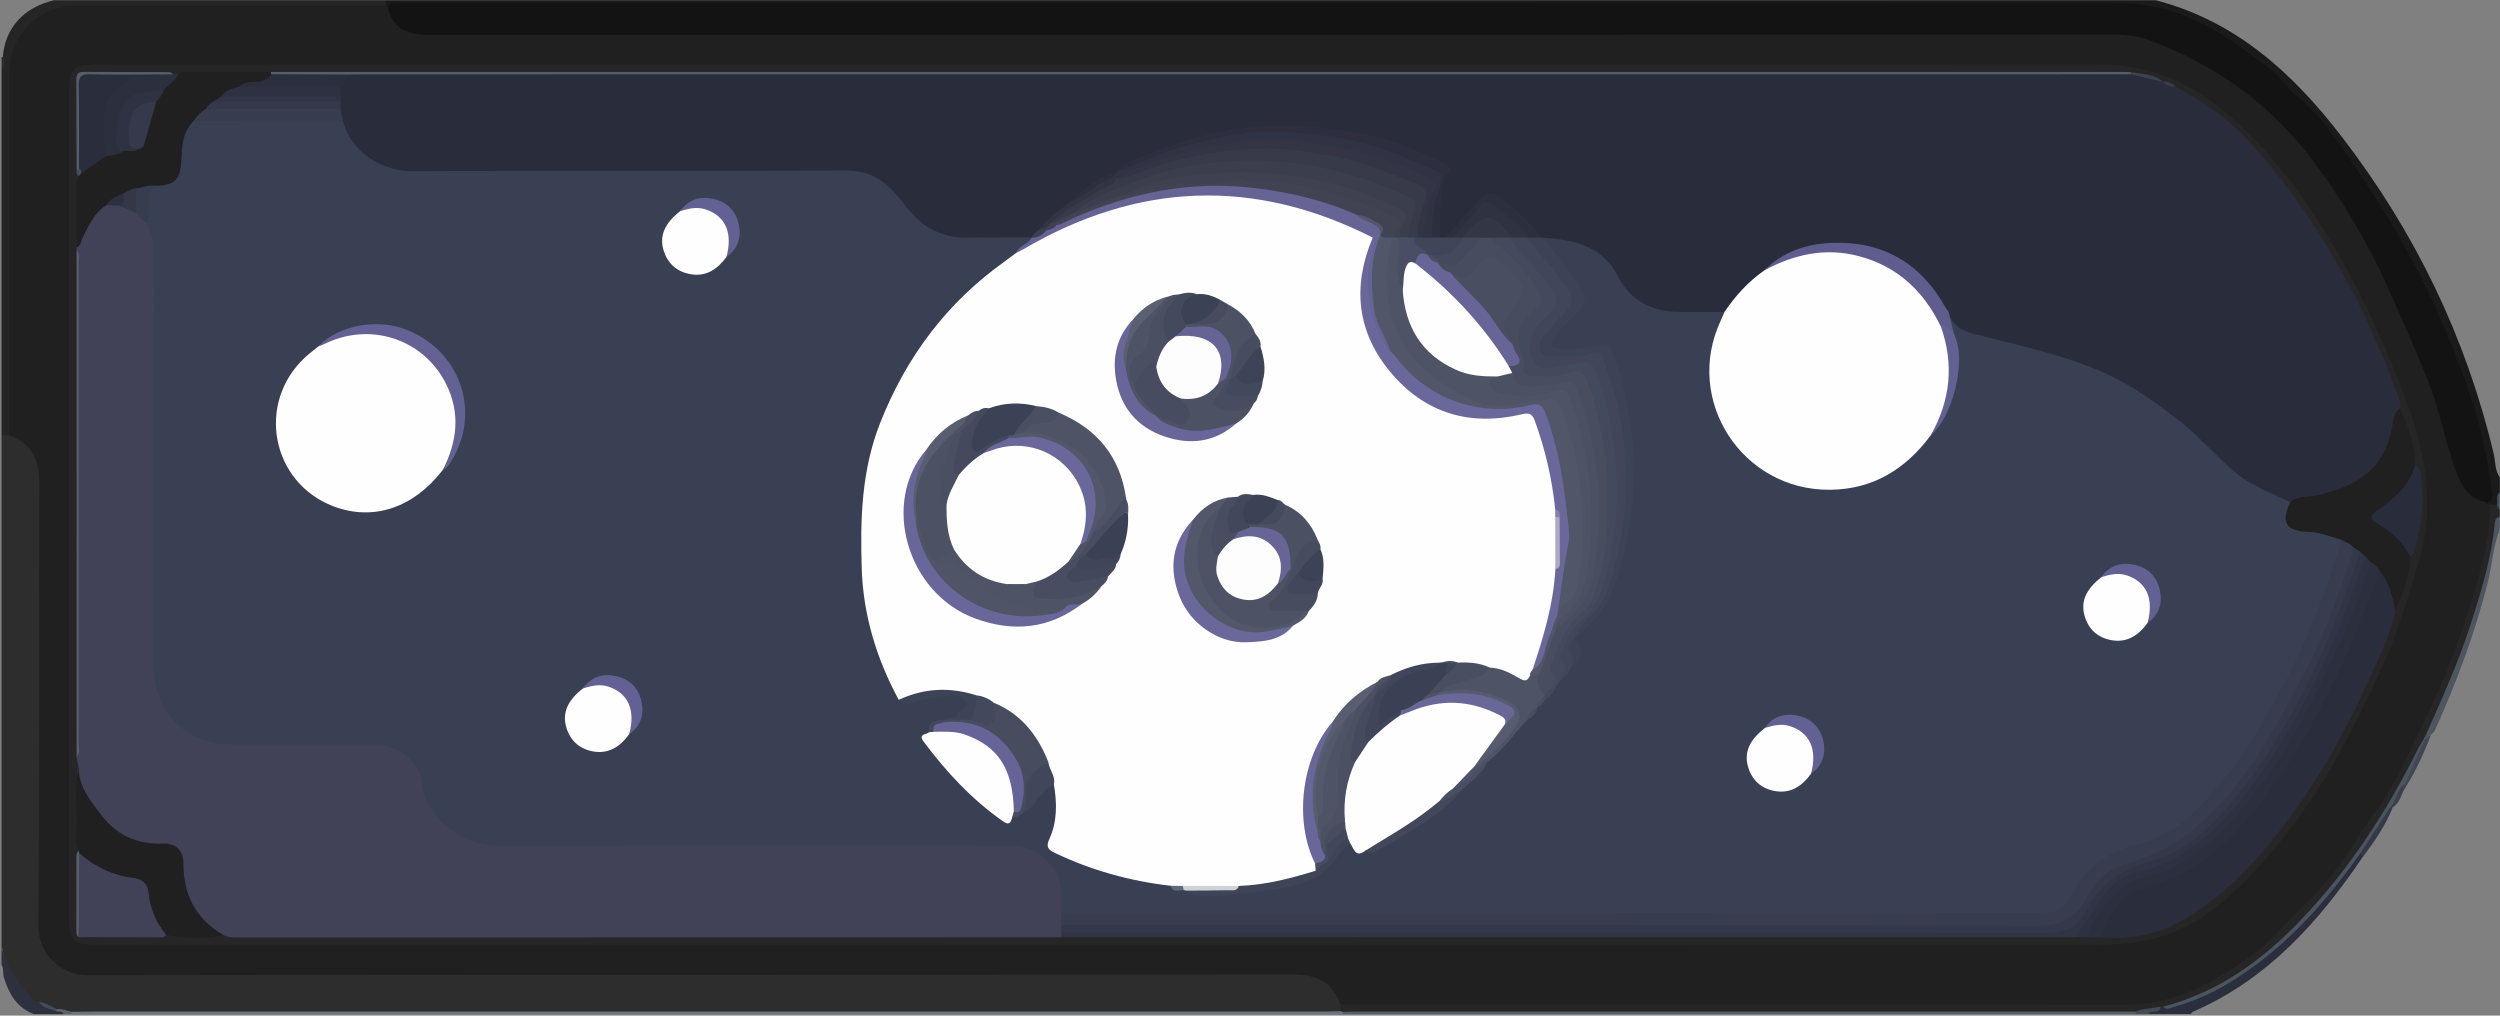 <?xml version="1.0" encoding="utf-8"?>
<!-- Generator: Adobe Illustrator 23.0.0, SVG Export Plug-In . SVG Version: 6.00 Build 0)  -->
<svg version="1.1" id="Слой_1" xmlns="http://www.w3.org/2000/svg" xmlns:xlink="http://www.w3.org/1999/xlink" x="0px" y="0px" width="32px" height="13px"
	 viewBox="0 0 32 13" enable-background="new 0 0 32 13" xml:space="preserve">
<rect x="0" y="0" width="32" height="13" fill="#808080" stroke="none"/>
<g>
	<path fill="#2D2D2D" d="M0.02,12.126c0-2.184,0-4.368,0-6.552C0.055,5.545,0.095,5.537,0.139,5.545
		C0.443,5.652,0.549,5.807,0.549,6.16c0.001,1.65,0,3.3,0.001,4.951
		c0,0.253-0.003,0.506,0.001,0.759c0.006,0.35,0.205,0.545,0.559,0.553
		c0.069,0.002,0.138,0.001,0.207,0.001c5.029,0,10.057,0,15.086,0
		c0.074,0,0.149-0.001,0.223,0.001c0.305,0.009,0.468,0.13,0.563,0.419
		c0.004,0.044-0,0.085-0.037,0.116c-0.058,0.01-0.117,0.005-0.175,0.005
		c-5.338,0-10.677,0-16.015,0c-0.074,0.006-0.145-0.018-0.219-0.018
		c-0.089-0.015-0.167-0.066-0.255-0.085c-0.213-0.139-0.363-0.324-0.438-0.569
		C0.034,12.237,0.052,12.177,0.02,12.126z"/>
	<path fill="#262626" d="M17.158,12.943c-0-0.03-0-0.06-0.001-0.09
		c0.083-0.07,0.183-0.045,0.276-0.045c2.589-0.001,5.178-0.001,7.767-0.001
		c0.675,0,1.35,0.004,2.025-0.001c0.471-0.003,0.884-0.175,1.283-0.419
		c0.378-0.231,0.678-0.542,0.98-0.85c0.239-0.244,0.448-0.517,0.638-0.807
		c0.29-0.442,0.58-0.884,0.801-1.364c0.382-0.83,0.732-1.672,0.879-2.582
		c0.017-0.104,0.001-0.212,0.043-0.312c0.023-0.036,0.057-0.041,0.095-0.033
		c0.043,0.012,0.028,0.06,0.053,0.083c0,0.032,0,0.063,0,0.095c-0.078,0.245-0.094,0.502-0.16,0.75
		c-0.188,0.711-0.427,1.404-0.768,2.059c-0.346,0.733-0.766,1.421-1.289,2.043
		c-0.463,0.551-0.992,1.024-1.667,1.313c-0.137,0.059-0.28,0.1-0.424,0.137
		c-0.017,0.004-0.033,0.007-0.05,0.009c-0.115,0.022-0.232,0.021-0.348,0.036
		c-3.359-0-6.717,0-10.075-0C17.193,12.965,17.174,12.959,17.158,12.943z"/>
	<path fill="#1A1A1A" d="M31.962,6.459c-0.031,0-0.062,0.001-0.093,0.001
		c-0.048,0.021-0.074,0.012-0.064-0.046c0.061-0.157,0.015-0.313-0.012-0.467
		c-0.123-0.702-0.369-1.365-0.666-2.009c-0.403-0.876-0.89-1.707-1.528-2.436
		c-0.397-0.454-0.846-0.86-1.392-1.14c-0.381-0.195-0.79-0.279-1.216-0.28
		c-1.765-0.001-3.531-0.001-5.296-0.001c-5.456,0-10.911-0-16.367,0
		c-0.112,0-0.224-0.007-0.333,0.023C4.966,0.112,4.939,0.108,4.922,0.08
		C4.911,0.052,4.915,0.026,4.935,0.003c7.553,0,15.105,0,22.658,0c1.029,0.266,1.76,0.939,2.381,1.746
		c0.934,1.214,1.59,2.564,1.944,4.054c0.025,0.103,0.014,0.216,0.08,0.308c0,0.063,0,0.127,0,0.19
		C31.956,6.348,32.006,6.413,31.962,6.459z"/>
	<path fill="#252525" d="M4.935,0.003C4.935,0.024,4.935,0.045,4.934,0.066
		c-0.081,0.072-0.181,0.049-0.274,0.049c-1.207,0.002-2.414-0.001-3.621,0.002
		c-0.526,0.002-0.865,0.343-0.872,0.864C0.166,1.04,0.166,1.098,0.166,1.156
		C0.166,2.537,0.167,3.919,0.165,5.301C0.165,5.393,0.188,5.493,0.116,5.573
		C0.084,5.573,0.052,5.573,0.02,5.573c0-1.562,0-3.123,0-4.685C0.053,0.839,0.029,0.783,0.036,0.73
		C0.064,0.36,0.302,0.095,0.69,0.003C2.105,0.003,3.52,0.003,4.935,0.003z"/>
	<path fill="#697681" d="M17.158,12.943c0.01,0.004,0.02,0.007,0.03,0.009
		c0.011,0.006,0.014,0.011,0.011,0.018c-0.003,0.007-0.006,0.01-0.01,0.01
		c-5.425,0-10.85,0-16.276,0c-0.01-0.007-0.013-0.013-0.009-0.02
		c0.003-0.006,0.007-0.009,0.01-0.009c0.09-0.001,0.181-0.003,0.271-0.003
		c5.255-0,10.51-0,15.765-0C17.02,12.948,17.089,12.945,17.158,12.943z"/>
	<path fill="#535F69" d="M17.189,12.98c-0-0.009-0.001-0.018-0.002-0.028
		c0.053-0.001,0.106-0.004,0.159-0.004c3.33-0,6.661-0,9.991-0
		c0.011,0.007,0.014,0.014,0.011,0.021c-0.004,0.007-0.007,0.011-0.011,0.011
		C23.955,12.98,20.572,12.98,17.189,12.98z"/>
	<path fill="#2B2E3C" d="M27.656,12.885c0.011,0,0.022,0,0.033,0
		c0.329-0.038,0.612-0.189,0.885-0.359c0.625-0.387,1.107-0.919,1.537-1.504
		c0.031-0.043,0.058-0.087,0.11-0.109c0.023,0.01,0.043,0.021,0.025,0.051
		c-0.564,0.835-1.22,1.571-2.174,1.985c-0.013,0.006-0.022,0.02-0.033,0.03
		c-0.181,0-0.362,0-0.543,0C27.513,12.888,27.622,12.948,27.656,12.885z"/>
	<path fill="#4D555F" d="M31.039,9.434c0.209-0.47,0.422-0.938,0.581-1.429
		c0.138-0.429,0.271-0.86,0.314-1.312c0.004-0.042,0.017-0.071,0.063-0.075c0,0.053,0,0.106,0,0.158
		c-0.087,0.224-0.098,0.465-0.157,0.695c-0.165,0.647-0.399,1.269-0.673,1.877
		c-0.01,0.022-0.033,0.039-0.05,0.058c-0.041,0.005-0.023,0.079-0.079,0.067
		c-0.009-0.009-0.011-0.018-0.008-0.026C31.033,9.438,31.036,9.434,31.039,9.434z"/>
	<path fill="#2D303D" d="M0.02,12.126c0.065,0.234,0.19,0.433,0.354,0.611
		c0.036,0.039,0.063,0.084,0.123,0.085c0.071,0.058,0.16,0.077,0.242,0.111
		c0.03,0.009,0.084-0.02,0.078,0.047c-0.128,0-0.255,0-0.383,0c-0.22-0.081-0.319-0.259-0.384-0.466
		c-0.017-0.055,0.001-0.115-0.031-0.167C0.02,12.273,0.02,12.199,0.02,12.126z"/>
	<path fill="#444C55" d="M27.656,12.885c-0.008,0.107-0.126,0.031-0.159,0.095c-0.053,0-0.106,0-0.16,0
		c0-0.011,0-0.021,0-0.032C27.439,12.904,27.551,12.911,27.656,12.885z"/>
	<path fill="#404C56" d="M31.962,6.459c0.015-0.052-0.024-0.115,0.035-0.157c0,0.074,0,0.148,0,0.222
		C31.969,6.51,31.966,6.485,31.962,6.459z"/>
	<path fill="#59636C" d="M0.818,12.98c-0.022-0.038-0.06-0.03-0.094-0.033
		c-0.01-0.006-0.013-0.013-0.011-0.02c0.003-0.007,0.006-0.011,0.009-0.011
		c0.068-0.009,0.129,0.02,0.193,0.035c-0,0.01-0.001,0.019-0.001,0.029
		C0.882,12.98,0.85,12.98,0.818,12.98z"/>
	<path fill="#2D2D2D" d="M0.02,0.731C0.03,0.729,0.04,0.728,0.051,0.727
		c-0.003,0.055,0.022,0.116-0.031,0.162C0.02,0.836,0.02,0.783,0.02,0.731z"/>
	<path fill="#202020" d="M0.116,5.573c-0-1.538-0-3.076,0-4.614
		c0-0.518,0.377-0.893,0.899-0.893C2.321,0.066,3.628,0.066,4.934,0.066
		c0.011,0.011,0.021,0.021,0.032,0.032c0.044,0.025,0.065,0.069,0.092,0.107
		C5.144,0.326,5.263,0.386,5.41,0.395c0.085,0.005,0.17,0.003,0.255,0.003
		c7.025,0,14.05,0.005,21.075-0.009c0.559-0.001,1.037,0.16,1.511,0.413
		c0.691,0.368,1.187,0.928,1.63,1.551c0.443,0.622,0.729,1.321,1.039,2.009
		c0.176,0.39,0.332,0.789,0.43,1.207c0.077,0.326,0.161,0.647,0.455,0.86
		c0.014,0.025,0.038,0.031,0.064,0.032c0.013,0.411-0.102,0.801-0.218,1.187
		c-0.152,0.506-0.341,0.999-0.571,1.479c-0.084,0.176-0.167,0.357-0.253,0.533
		c-0.128,0.262-0.265,0.52-0.439,0.756c-0.212,0.287-0.374,0.607-0.616,0.876
		c-0.188,0.209-0.397,0.399-0.584,0.606c-0.292,0.323-0.652,0.545-1.033,0.737
		c-0.29,0.146-0.602,0.222-0.934,0.222c-3.355-0.002-6.71-0.001-10.064-0.001
		c-0.102-0.292-0.314-0.384-0.616-0.383c-5.14,0.005-10.28,0.001-15.42,0.01
		c-0.347,0.001-0.631-0.283-0.629-0.617c0.013-1.893,0.003-3.785,0.01-5.678
		C0.504,5.885,0.41,5.675,0.116,5.573z"/>
	<path fill="#464C54" d="M0.722,12.916c-0,0.01,0,0.02,0.002,0.031
		c-0.077-0.039-0.177-0.036-0.226-0.125C0.579,12.839,0.652,12.873,0.722,12.916z"/>
	<path fill="#353946" d="M30.247,10.965c-0.012-0.014-0.024-0.028-0.036-0.042
		c0.116-0.227,0.243-0.447,0.418-0.636c0.008,0.015,0.008,0.029-0.001,0.044
		C30.537,10.563,30.397,10.767,30.247,10.965z"/>
	<path fill="#424652" d="M31.039,9.466c0.026-0.02,0.052-0.04,0.078-0.06
		c-0.09,0.234-0.193,0.462-0.328,0.674c-0.014-0.009-0.023-0.022-0.027-0.038
		C30.827,9.837,30.941,9.655,31.039,9.466z"/>
	<path fill="#3C404C" d="M30.783,10.034c0.002,0.015,0.004,0.031,0.006,0.046
		c-0.056,0.082-0.063,0.195-0.16,0.251c-0.002-0.015-0.003-0.029-0.004-0.044
		C30.654,10.189,30.667,10.079,30.783,10.034z"/>
	<path fill="#4B555F" d="M30.783,10.034c-0.09,0.062-0.103,0.17-0.159,0.253
		c-0.138,0.212-0.276,0.424-0.413,0.636c-0.465,0.657-0.996,1.248-1.697,1.669
		c-0.228,0.137-0.47,0.236-0.726,0.308c-0.037,0.01-0.071,0.025-0.098-0.015
		c0.711-0.185,1.278-0.602,1.771-1.119c0.608-0.638,1.085-1.37,1.477-2.156
		c0.03-0.061,0.068-0.118,0.102-0.177c0,0.011,0,0.022,0,0.032
		C30.954,9.656,30.869,9.845,30.783,10.034z"/>
	<path fill="#131313" d="M31.805,6.428c-0.225-0.058-0.315-0.239-0.382-0.43
		c-0.128-0.367-0.197-0.751-0.341-1.115c-0.153-0.387-0.324-0.766-0.492-1.146
		c-0.262-0.595-0.589-1.15-0.98-1.674c-0.545-0.731-1.249-1.231-2.099-1.548
		c-0.143-0.053-0.284-0.071-0.434-0.071C19.876,0.446,12.675,0.446,5.474,0.446
		c-0.293,0-0.458-0.113-0.508-0.348c0.006-0.044,0.032-0.064,0.076-0.063
		C5.085,0.035,5.127,0.034,5.17,0.034c7.299-0,14.599-0.001,21.898,0.002
		c0.541,0,1.033,0.168,1.484,0.476c0.173,0.118,0.335,0.249,0.506,0.37
		c0.131,0.093,0.213,0.251,0.34,0.35c0.233,0.182,0.411,0.411,0.574,0.647
		c0.257,0.372,0.506,0.75,0.734,1.143c0.399,0.688,0.707,1.411,0.953,2.163
		c0.121,0.37,0.19,0.751,0.241,1.136C31.909,6.393,31.885,6.434,31.805,6.428z"/>
	<path fill="#262626" d="M14.076,0.826c4.26,0,8.52,0.002,12.78-0.002
		c0.654-0.001,1.195,0.232,1.682,0.66c0.355,0.312,0.665,0.663,0.93,1.043
		c0.384,0.551,0.716,1.135,0.983,1.757c0.14,0.327,0.287,0.652,0.399,0.988
		c0.203,0.609,0.311,1.225,0.123,1.869c-0.134,0.458-0.268,0.92-0.463,1.352
		c-0.231,0.513-0.48,1.022-0.776,1.507c-0.272,0.446-0.591,0.857-0.948,1.226
		c-0.363,0.376-0.783,0.714-1.331,0.812c-0.181,0.032-0.367,0.055-0.55,0.055
		c-8.552,0.003-17.104,0.002-25.655,0.002c-0.032,0-0.064,0.002-0.096-0.001
		c-0.201-0.016-0.254-0.069-0.27-0.269c-0.003-0.042-0.001-0.084-0.001-0.127
		c-0-3.492-0-6.984,0-10.476c0-0.358,0.038-0.396,0.399-0.396
		C5.546,0.826,9.811,0.826,14.076,0.826z"/>
	<path fill="#292C3B" d="M27.848,1.11c0.334,0.181,0.651,0.388,0.91,0.667
		c0.449,0.484,0.827,1.02,1.155,1.591c0.302,0.526,0.548,1.077,0.762,1.643
		c0.026,0.068,0.055,0.137,0.045,0.214c-0.009,0.068-0.041,0.131-0.05,0.199
		c-0.081,0.559-0.447,0.831-0.968,0.948c-0.124,0.028-0.252,0.036-0.374,0.072
		c-0.366-0.079-0.665-0.275-0.923-0.533c-0.326-0.327-0.672-0.628-1.062-0.88
		c-0.403-0.26-0.852-0.4-1.31-0.524c-0.226-0.061-0.45-0.131-0.679-0.172
		c-0.206-0.037-0.373-0.105-0.442-0.319c-0.183-0.318-0.413-0.589-0.762-0.737
		c-0.547-0.232-1.057-0.169-1.529,0.192c-0.173,0.157-0.352,0.308-0.487,0.502
		c-0.018,0.026-0.046,0.042-0.078,0.05c-0.228,0.021-0.458,0.025-0.684,0.004
		c-0.263-0.025-0.506-0.137-0.634-0.374C20.551,3.309,20.28,3.124,19.892,3.098
		c-0.042-0.003-0.084-0.014-0.124-0.027c-0.205-0.124-0.336-0.329-0.531-0.467
		c-0.158-0.111-0.182-0.12-0.314,0.025c-0.102,0.113-0.196,0.233-0.309,0.335
		c-0.042,0.038-0.077,0.088-0.14,0.096c-0.028-0.001-0.05-0.013-0.063-0.038
		c-0.049-0.247-0.024-0.49,0.047-0.729c0.051-0.104,0.008-0.157-0.091-0.207
		c-0.774-0.382-1.592-0.493-2.445-0.401c-0.561,0.06-1.082,0.242-1.575,0.509
		c-0.237,0.105-0.442,0.258-0.643,0.419c-0.129,0.124-0.281,0.224-0.397,0.362
		c-0.044,0.042-0.087,0.084-0.148,0.1C12.845,3.101,12.531,3.103,12.219,3.079
		c-0.228-0.018-0.429-0.131-0.574-0.31c-0.519-0.636-0.54-0.532-1.176-0.533
		C8.738,2.232,7.007,2.235,5.275,2.234C4.816,2.234,4.518,2.024,4.357,1.593
		C4.346,1.532,4.324,1.473,4.321,1.41c-0.002-0.034-0.003-0.068-0.002-0.102
		C4.319,1.283,4.32,1.258,4.322,1.232c0.002-0.026,0.007-0.052,0.014-0.077
		c0.038-0.077,0.007-0.194,0.132-0.219c7.588,0,15.175,0,22.763,0
		c0.157,0.02,0.313,0.045,0.459,0.11L27.689,1.047C27.738,1.076,27.797,1.084,27.848,1.11z"/>
	<path fill="#414258" d="M13.582,11.998c-3.518,0-7.035,0.001-10.553,0.002
		c-0.059,0-0.117-0.003-0.17-0.032c-0.138-0.003-0.22-0.098-0.299-0.188
		c-0.158-0.181-0.24-0.395-0.253-0.635c-0.013-0.255-0.053-0.293-0.317-0.308
		c-0.436-0.026-0.92-0.444-0.988-0.85c-0.009-0.057-0.021-0.114,0.003-0.17
		c-0.009-0.044-0.018-0.088-0.027-0.131c0.024-0.045,0.013-0.093,0.013-0.14
		c0.001-2.068,0.001-4.135,0-6.203C0.993,3.296,1.004,3.247,0.98,3.202
		C0.98,3.192,0.979,3.181,0.978,3.17c0.051-0.17,0.124-0.329,0.238-0.468
		c0.04-0.048,0.078-0.099,0.147-0.108C1.413,2.587,1.462,2.591,1.51,2.601
		c0.087,0.025,0.178,0.039,0.249,0.102c0.058,0.054,0.117,0.106,0.165,0.169
		c0.088,0.13,0.092,0.277,0.092,0.426C2.016,5.029,2.017,6.759,2.015,8.49
		c-0,0.351,0.118,0.639,0.418,0.84C2.602,9.444,2.793,9.481,2.994,9.481
		C3.552,9.481,4.111,9.481,4.669,9.482C5.128,9.482,5.354,9.657,5.467,10.095
		c0.099,0.385,0.417,0.647,0.825,0.68c0.08,0.006,0.159,0.004,0.239,0.004
		c2.106,0,4.213-0,6.319,0c0.514,0,0.784,0.272,0.782,0.784
		c-0,0.032,0.001,0.063-0.003,0.095c-0.001,0.055,0.002,0.11-0.002,0.165
		c-0.001,0.035,0,0.071-0.007,0.106C13.615,11.956,13.6,11.978,13.582,11.998z"/>
	<path fill="#2A2D3B" d="M30.657,7.82c-0.059,0.308-0.203,0.585-0.329,0.868
		c-0.313,0.704-0.694,1.372-1.173,1.979c-0.338,0.428-0.718,0.818-1.194,1.098
		c-0.328,0.193-0.689,0.266-1.07,0.234c0.016-0.252,0.142-0.44,0.349-0.577
		c0.089-0.059,0.19-0.096,0.292-0.124c0.505-0.136,0.883-0.452,1.207-0.84
		c0.701-0.839,1.177-1.8,1.549-2.818c0.044-0.12,0.051-0.263,0.188-0.333
		C30.633,7.444,30.69,7.617,30.657,7.82z"/>
	<path fill="#202020" d="M1.359,2.628C1.205,2.727,1.136,2.887,1.059,3.041
		C1.036,3.087,1.037,3.147,0.978,3.17C0.978,2.925,0.978,2.68,0.977,2.435
		C0.977,2.372,0.971,2.309,1.01,2.253c0.001-0.023,0.011-0.043,0.026-0.061
		C1.136,2.103,1.249,2.032,1.368,1.97c0.071-0.028,0.146-0.042,0.219-0.063
		C1.643,1.89,1.706,1.903,1.758,1.868C1.839,1.801,1.836,1.702,1.862,1.614
		c0.031-0.104,0.059-0.209,0.106-0.307c0.032-0.059,0.069-0.114,0.105-0.17
		C2.132,1.063,2.199,0.996,2.286,0.953c0.041-0.049,0.098-0.031,0.149-0.031
		c0.345-0.001,0.689-0,1.034-0C3.479,0.934,3.484,0.95,3.483,0.966
		c-0.032,0.088-0.108,0.11-0.189,0.117C3.219,1.091,3.147,1.102,3.078,1.13
		C2.998,1.16,2.919,1.195,2.852,1.25C2.82,1.276,2.783,1.296,2.75,1.321
		c-0.038,0.03-0.071,0.065-0.104,0.1C2.59,1.479,2.528,1.533,2.481,1.6
		C2.389,1.743,2.372,1.905,2.361,2.068C2.344,2.316,2.262,2.399,2.008,2.42
		c-0.081-0.008-0.158,0.014-0.236,0.027C1.712,2.451,1.659,2.476,1.606,2.502
		C1.521,2.539,1.442,2.586,1.359,2.628z"/>
	<path fill="#202020" d="M30.657,7.82c-0.029-0.182-0.072-0.358-0.192-0.506
		c-0.061-0.012-0.093-0.063-0.135-0.1c-0.023-0.024-0.046-0.048-0.07-0.072
		c-0.023-0.023-0.045-0.046-0.072-0.065c-0.033-0.023-0.068-0.043-0.102-0.064
		C30.03,6.978,29.969,6.951,29.904,6.935c-0.151-0.048-0.303-0.084-0.463-0.089
		c-0.114-0.003-0.186-0.072-0.213-0.178c-0.024-0.096-0.018-0.188,0.089-0.24
		c0.108-0.095,0.25-0.061,0.375-0.094c0.307-0.079,0.593-0.191,0.776-0.466
		c0.088-0.132,0.13-0.284,0.158-0.439c0.014-0.075,0.015-0.159,0.095-0.204
		c0.097,0.234,0.202,0.467,0.192,0.729c0.037,0.13-0.049,0.218-0.118,0.306
		c-0.078,0.099-0.175,0.182-0.278,0.258c-0.134,0.099-0.133,0.101,0,0.196
		c0.108,0.077,0.215,0.154,0.287,0.268c0.028,0.044,0.067,0.084,0.045,0.143
		C30.853,7.375,30.752,7.597,30.657,7.82z"/>
	<path fill="#303445" d="M30.21,7.061c0.022,0.021,0.043,0.041,0.065,0.062
		c0.018,0.166-0.066,0.307-0.119,0.453c-0.334,0.927-0.761,1.808-1.369,2.594
		c-0.244,0.315-0.513,0.604-0.86,0.812c-0.147,0.088-0.308,0.144-0.471,0.19
		c-0.294,0.084-0.504,0.26-0.642,0.528c-0.063,0.122-0.138,0.238-0.273,0.299
		c-4.319-0-8.638-0-12.958-0.001c0-0.021,0.001-0.041,0.001-0.062
		c0.078-0.065,0.172-0.046,0.26-0.046c2.255-0.001,4.509-0.001,6.764-0.001
		c1.861-0,3.722-0.003,5.584,0.004c0.226,0.001,0.381-0.081,0.48-0.27
		c0.17-0.325,0.435-0.525,0.786-0.622c0.497-0.138,0.841-0.473,1.148-0.86
		c0.649-0.818,1.092-1.741,1.432-2.718C30.081,7.298,30.083,7.149,30.21,7.061z"/>
	<path fill="#202020" d="M1.007,9.816c-0.002,0.25,0.148,0.43,0.288,0.615
		c0.2,0.263,0.464,0.379,0.797,0.368c0.164-0.006,0.256,0.091,0.256,0.256
		c-0,0.401,0.16,0.709,0.512,0.913c-0.244,0.053-0.488,0.049-0.732-0.001
		c-0.113-0.04-0.146-0.145-0.191-0.238c-0.032-0.066-0.055-0.139-0.06-0.211
		c-0.012-0.166-0.102-0.235-0.262-0.256c-0.175-0.023-0.334-0.098-0.48-0.198
		c-0.052-0.036-0.106-0.07-0.132-0.132c-0.009-0.016-0.008-0.031,0.006-0.044
		c-0.051-0.077-0.035-0.164-0.031-0.246C0.993,10.367,0.941,10.09,1.007,9.816z"/>
	<path fill="#2C2F3E" d="M30.338,7.187c0.054,0.031,0.097,0.073,0.127,0.128
		c-0.126,0.317-0.246,0.637-0.381,0.951c-0.333,0.775-0.734,1.51-1.274,2.168
		c-0.365,0.444-0.791,0.785-1.358,0.933c-0.327,0.085-0.462,0.345-0.561,0.632
		c-0.064-0-0.128-0-0.191-0c-0.003-0.188,0.126-0.314,0.227-0.446
		c0.142-0.186,0.327-0.312,0.568-0.378c0.43-0.118,0.77-0.388,1.064-0.717
		c0.599-0.671,1.009-1.453,1.365-2.267c0.118-0.27,0.228-0.544,0.32-0.824
		C30.264,7.302,30.283,7.234,30.338,7.187z"/>
	<path fill="#414258" d="M1.013,10.918c0.197,0.179,0.429,0.287,0.694,0.32
		c0.125,0.016,0.184,0.077,0.196,0.2c0.02,0.198,0.097,0.375,0.225,0.529
		c-0.036,0.045-0.087,0.031-0.133,0.031c-0.329,0-0.658-0.001-0.987-0.002
		C0.988,11.637,0.978,11.277,1.013,10.918z"/>
	<path fill="#535F69" d="M3.468,0.95c-0.001-0.01-0.001-0.019,0-0.029
		c7.897-0,15.794-0,23.692-0c0.037,0,0.074,0.001,0.112,0.002
		c0.012,0.006,0.016,0.012,0.012,0.018c-0.004,0.007-0.007,0.01-0.011,0.01
		C19.737,0.952,12.2,0.952,4.663,0.952c-0.08,0-0.16,0.002-0.239,0.003
		C4.382,0.992,4.33,1,4.277,1.001C4.055,1.004,3.834,1.005,3.613,1
		C3.561,0.999,3.507,0.995,3.468,0.95z"/>
	<path fill="#2E3141" d="M30.338,7.187c-0.074,0.284-0.18,0.558-0.295,0.827
		C29.769,8.653,29.471,9.281,29.075,9.858c-0.27,0.393-0.567,0.761-0.948,1.051
		c-0.198,0.15-0.426,0.269-0.668,0.319c-0.262,0.055-0.408,0.237-0.559,0.415
		c-0.086,0.102-0.135,0.235-0.201,0.354c-0.053-0-0.106-0-0.159-0
		c0.163-0.148,0.245-0.352,0.374-0.525c0.105-0.14,0.237-0.253,0.402-0.292
		c0.678-0.162,1.129-0.61,1.521-1.142c0.615-0.835,1.047-1.761,1.373-2.739
		c0.02-0.06,0.043-0.118,0.065-0.177C30.296,7.144,30.317,7.165,30.338,7.187z"/>
	<path fill="#292C3B" d="M30.848,7.124c-0.09-0.193-0.249-0.321-0.425-0.429
		c-0.088-0.054-0.101-0.085-0.006-0.153c0.214-0.153,0.426-0.313,0.495-0.589
		c0.11,0.056,0.071,0.172,0.084,0.254c0.046,0.298-0.025,0.589-0.101,0.877
		C30.89,7.1,30.864,7.111,30.848,7.124z"/>
	<path fill="#2C2F3E" d="M2.286,0.953C2.235,1.029,2.171,1.091,2.096,1.143
		C2.039,1.198,1.966,1.206,1.891,1.217c-0.216,0.031-0.303,0.119-0.329,0.337
		C1.546,1.681,1.493,1.812,1.585,1.934C1.516,1.976,1.439,1.99,1.361,1.997
		C1.321,1.984,1.298,1.953,1.296,1.916c-0.014-0.202-0.037-0.405,0.032-0.604
		c0.077-0.222,0.251-0.324,0.468-0.374C1.937,0.944,2.079,0.92,2.22,0.952
		C2.242,0.952,2.264,0.952,2.286,0.953z"/>
	<path fill="#535F69" d="M0.98,3.202c0.05,0.048,0.028,0.11,0.028,0.165
		C1.01,5.418,1.01,7.469,1.008,9.52C1.008,9.575,1.03,9.637,0.98,9.685
		C0.98,7.524,0.98,5.363,0.98,3.202z"/>
	<path fill="#535F69" d="M2.22,0.952C2.071,0.953,1.923,0.954,1.774,0.955
		C1.658,0.998,1.537,1.002,1.414,1.002C1.022,1.004,1.064,0.96,1.058,1.361
		C1.054,1.618,1.076,1.876,1.044,2.133c-0.012,0.027-0.024,0.056-0.063,0.051
		C0.98,1.805,0.979,1.426,0.977,1.048C0.977,0.983,0.97,0.919,1.07,0.92
		c0.366,0.003,0.732,0.001,1.098,0.003C2.185,0.923,2.203,0.942,2.22,0.952z"/>
	<path fill="#535F69" d="M1.013,10.918c-0.002,0.359-0.004,0.719-0.005,1.078
		c-0.038-0.025-0.03-0.064-0.03-0.099c-0.001-0.303-0-0.606-0-0.91
		c0-0.036-0.005-0.074,0.032-0.099C1.011,10.899,1.012,10.908,1.013,10.918z"/>
	<path fill="#3D434D" d="M27.273,0.951c0-0.009,0-0.019-0.001-0.028
		c0.144,0.026,0.296,0.023,0.417,0.124C27.551,1.015,27.412,0.983,27.273,0.951z"/>
	<path fill="#383D47" d="M27.848,1.11c-0.063,0.002-0.118-0.012-0.159-0.064
		C27.751,1.044,27.806,1.06,27.848,1.11z"/>
	<path fill="#414D57" d="M0.981,2.184C0.991,2.174,1.001,2.164,1.011,2.153
		c0.05,0.003,0.053,0.028,0.03,0.065C1.031,2.23,1.02,2.242,1.01,2.253
		C0.981,2.238,0.977,2.213,0.981,2.184z"/>
	<path fill="#3A4053" d="M29.317,6.428c-0.128,0.252-0.058,0.373,0.225,0.379
		c0.145,0.003,0.277,0.059,0.413,0.098c0.044,0.057,0.034,0.119,0.014,0.181
		c-0.344,1.084-0.814,2.106-1.534,3c-0.303,0.376-0.656,0.683-1.153,0.799
		c-0.325,0.076-0.568,0.293-0.718,0.586c-0.103,0.2-0.244,0.261-0.459,0.261
		c-2.641-0.004-5.283-0.003-7.924-0.003c-1.446,0-2.891,0-4.337-0.001
		c-0.089-0-0.182,0.018-0.26-0.046c-0.005-0.193,0.026-0.388-0.1-0.564
		c-0.137-0.191-0.311-0.292-0.548-0.292c-2.175,0.001-4.349-0.006-6.524,0.005
		C5.959,10.835,5.464,10.516,5.402,10.034C5.362,9.726,5.082,9.53,4.761,9.53
		C4.166,9.53,3.57,9.53,2.975,9.53c-0.6-0-1.008-0.406-1.008-1.002
		C1.967,6.772,1.966,5.016,1.969,3.26C1.969,3.113,1.944,2.978,1.871,2.851
		c-0.023-0.102-0.012-0.206-0.013-0.309C1.856,2.446,1.893,2.384,1.998,2.378
		c0.247-0.009,0.31-0.08,0.323-0.32c0.01-0.179,0.01-0.365,0.155-0.506
		c0.071-0.042,0.148-0.05,0.229-0.05c0.492,0,0.984-0,1.476,0.001
		C4.255,1.503,4.33,1.5,4.391,1.554C4.499,1.971,4.918,2.193,5.271,2.191
		C7.126,2.181,8.981,2.19,10.837,2.183c0.299-0.001,0.499,0.135,0.672,0.351
		c0.135,0.168,0.262,0.343,0.475,0.429c0.115,0.047,0.226,0.082,0.353,0.08
		c0.287-0.006,0.574-0.003,0.861-0.004c0.003,0.007,0.007,0.013,0.01,0.02
		c-0.026,0.105-0.146,0.128-0.192,0.217c-0.22,0.182-0.453,0.345-0.659,0.546
		c-0.699,0.681-1.142,1.501-1.26,2.459c-0.104,0.842-0.045,1.684,0.338,2.471
		c0.03,0.061,0.056,0.126,0.108,0.174c0.051,0.05,0.109,0.033,0.164,0.015
		c0.133-0.042,0.271-0.05,0.407-0.074c0.042-0.008,0.085-0.008,0.127,0.002
		c0.065,0.015,0.123,0.042,0.146,0.108c0.025,0.071-0.02,0.12-0.065,0.167
		c-0.05,0.052-0.114,0.075-0.182,0.092c-0.014,0.005-0.029,0.009-0.044,0.012
		c-0.083,0.012-0.167,0.023-0.188,0.127c-0.04,0.049-0.057,0.097-0.012,0.156
		c0.264,0.347,0.561,0.66,0.917,0.916c0.036,0.026,0.073,0.044,0.116,0.014
		c0.053-0.039,0.117-0.058,0.168-0.099c0.106-0.065,0.155-0.186,0.253-0.258
		c0.045-0.033,0.08-0.109,0.156-0.049c0.083,0.213,0.062,0.427-0.013,0.633
		c-0.045,0.125-0.004,0.183,0.106,0.232c0.361,0.159,0.734,0.276,1.123,0.34
		c0.084,0.014,0.168,0.026,0.249,0.051c0.053,0.038,0.114,0.051,0.178,0.055
		c0.016,0.003,0.032,0.007,0.048,0.013c0.189,0.079,0.389,0.051,0.579,0.034
		c0.267-0.024,0.533-0.068,0.796-0.126c0.206-0.046,0.365-0.154,0.487-0.324
		c0.052-0.072,0.106-0.145,0.197-0.175c0.028-0.003,0.06,0.008,0.064,0.03
		c0.02,0.114,0.091,0.059,0.149,0.049c0.058,0.011,0.112,0.007,0.166-0.024
		c0.366-0.207,0.735-0.408,1.02-0.726c0.127-0.119,0.264-0.228,0.364-0.373
		c0.176-0.173,0.329-0.367,0.5-0.545c0.05-0.038,0.096-0.079,0.128-0.134
		c0.007-0.012,0.016-0.023,0.025-0.034c0.028-0.031,0.058-0.061,0.087-0.091
		c0.09-0.081,0.132-0.197,0.213-0.284c0.059-0.04,0.095-0.1,0.136-0.156
		c0.134-0.097,0.052-0.215,0.031-0.327c0.005-0.015,0.012-0.029,0.021-0.043
		c0.1-0.101,0.188-0.212,0.292-0.312c0.128-0.122,0.155-0.308,0.208-0.472
		c0.115-0.357,0.171-0.724,0.195-1.1c0.035-0.535-0.056-1.049-0.198-1.558
		c-0.067-0.24-0.086-0.248-0.339-0.201c-0.122,0.022-0.243,0.029-0.365,0.016
		c-0.133-0.014-0.159-0.075-0.099-0.195c0.049-0.097,0.129-0.165,0.207-0.237
		c0.211-0.193,0.215-0.232,0.059-0.466c-0.094-0.141-0.198-0.274-0.303-0.407
		c-0.033-0.041-0.075-0.076-0.084-0.132c0.002-0.008,0.004-0.016,0.007-0.024
		c0.313,0.025,0.622,0.06,0.847,0.317c0.039,0.044,0.076,0.087,0.101,0.14
		c0.167,0.344,0.449,0.499,0.828,0.494c0.185-0.002,0.371,0,0.556,0.001
		c0.042,0.067-0.006,0.121-0.029,0.177c-0.42,1.016,0.326,2.094,1.433,2.057
		c0.449-0.015,0.812-0.219,1.1-0.558c0.038-0.044,0.072-0.092,0.117-0.128
		c0.302-0.374,0.406-0.792,0.282-1.26c-0.01-0.096-0.097-0.183-0.036-0.287
		c0.072,0.25,0.289,0.267,0.496,0.321c0.511,0.131,1.028,0.243,1.512,0.462
		c0.35,0.158,0.654,0.381,0.954,0.614c0.264,0.205,0.475,0.463,0.733,0.674
		C28.843,6.23,29.085,6.317,29.317,6.428z"/>
	<path fill="#FEFEFE" d="M24.714,5.571c-0.32,0.432-0.737,0.693-1.29,0.698
		c-1.126,0.01-1.874-1.148-1.4-2.162c0.018-0.038,0.033-0.077,0.05-0.115
		c0.14-0.207,0.305-0.389,0.511-0.532c0.736-0.547,1.769-0.215,2.188,0.515
		c0.039,0.069,0.074,0.14,0.106,0.213C25.065,4.676,25.024,5.139,24.714,5.571z"/>
	<path fill="#2D2F3F" d="M14.317,2.187c0.06-0.097,0.171-0.132,0.262-0.167
		c0.425-0.165,0.851-0.324,1.314-0.377c0.661-0.075,1.305-0.014,1.937,0.173
		c0.231,0.069,0.45,0.181,0.671,0.282c0.117,0.054,0.009,0.122-0.002,0.183
		c-0.015,0.011-0.031,0.012-0.048,0.004c-0.469-0.276-0.982-0.414-1.517-0.501
		c-0.785-0.127-1.527,0.022-2.255,0.296c-0.113,0.042-0.211,0.123-0.339,0.121
		C14.331,2.196,14.324,2.191,14.317,2.187z"/>
	<path fill="#5F5C8E" d="M24.844,4.182c-0.219-0.453-0.554-0.773-1.053-0.904
		c-0.428-0.112-0.825-0.023-1.205,0.181c0.234-0.237,0.535-0.336,0.854-0.35
		c0.657-0.028,1.148,0.259,1.466,0.832c0.01,0.018,0.024,0.034,0.036,0.051
		c0.023,0.094,0.046,0.189,0.069,0.283C24.933,4.284,24.899,4.214,24.844,4.182z"/>
	<path fill="#373C4F" d="M4.391,1.554C3.753,1.553,3.114,1.553,2.475,1.552
		c0.042-0.064,0.095-0.117,0.16-0.158c0.066-0.04,0.138-0.047,0.213-0.047
		c0.439,0.001,0.878,0,1.317,0.001C4.234,1.348,4.304,1.344,4.36,1.395
		C4.37,1.448,4.381,1.501,4.391,1.554z"/>
	<path fill="#2E3141" d="M2.828,1.237c0.054-0.078,0.138-0.104,0.224-0.126
		c0.398-0.076,0.799-0.052,1.199-0.043c0.055,0.001,0.141,0.003,0.109,0.107
		C4.36,1.195,4.36,1.216,4.36,1.237C4.308,1.284,4.244,1.281,4.18,1.281
		C3.789,1.282,3.398,1.283,3.006,1.281C2.944,1.281,2.878,1.289,2.828,1.237z"/>
	<path fill="#2B2E3D" d="M4.36,1.174C4.34,1.078,4.262,1.112,4.206,1.112
		C3.821,1.109,3.436,1.11,3.052,1.11c0.064-0.051,0.139-0.064,0.218-0.063
		c0.082,0,0.154-0.021,0.199-0.097c0.319,0.001,0.637,0.003,0.956,0.004
		C4.417,1.032,4.403,1.107,4.36,1.174z"/>
	<path fill="#34384A" d="M4.36,1.395C3.785,1.395,3.21,1.395,2.635,1.394
		c0.023-0.041,0.054-0.074,0.098-0.094c0.054-0.027,0.112-0.031,0.17-0.031
		C3.343,1.269,3.784,1.269,4.224,1.269c0.048,0,0.096-0.002,0.136,0.031
		C4.36,1.332,4.36,1.364,4.36,1.395z"/>
	<path fill="#404659" d="M18.434,3.041c0.021,0,0.043,0,0.064,0
		c0.029-0.019,0.062-0.031,0.096-0.037c0.045-0.002,0.088,0.002,0.124,0.034
		c-0.009,0.185-0.121,0.264-0.371,0.263c-0.026-0.002-0.051-0.009-0.075-0.02
		c-0.07-0.069-0.227-0.075-0.173-0.235c0.01-0.014,0.024-0.024,0.04-0.031
		c0.024-0.009,0.049-0.013,0.075-0.014c0.042-0.002,0.085-0.002,0.127,0.001
		C18.377,3.004,18.407,3.018,18.434,3.041z"/>
	<path fill="#303445" d="M4.36,1.3c-0.542,0-1.085,0-1.627,0
		c0.032-0.021,0.063-0.042,0.095-0.064c0.511,0,1.022,0,1.533,0
		C4.36,1.258,4.36,1.279,4.36,1.3z"/>
	<path fill="#2C2F3E" d="M18.594,3.041c-0.032,0-0.064,0-0.096,0
		c0.153-0.167,0.307-0.332,0.457-0.502c0.076-0.086,0.158-0.083,0.238-0.02
		c0.199,0.157,0.389,0.324,0.549,0.521c-0-0,0.001,0.002,0.001,0.002
		c-0.025,0.025-0.054,0.027-0.086,0.017c-0.141-0.146-0.287-0.288-0.448-0.413
		c-0.062-0.048-0.126-0.104-0.206-0.026C18.864,2.759,18.776,2.945,18.594,3.041z"/>
	<path fill="#323444" d="M13.296,2.946c0.1-0.146,0.251-0.237,0.383-0.348
		c0.181-0.114,0.34-0.263,0.544-0.341c0.024-0.002,0.047,0.003,0.066,0.018
		c0.037,0.107-0.059,0.118-0.116,0.152c-0.234,0.138-0.476,0.264-0.683,0.442
		c-0.026,0.028-0.057,0.051-0.089,0.072C13.367,2.959,13.333,2.978,13.296,2.946z"/>
	<path fill="#2C2F3E" d="M18.434,3.041c-0.032,0-0.064,0-0.096,0
		c-0.027-0.026-0.055-0.053-0.054-0.093c0.004-0.213,0.043-0.419,0.123-0.616
		c0.01-0.025,0.032-0.041,0.059-0.05c0.011,0,0.021,0,0.032,0C18.417,2.53,18.435,2.786,18.434,3.041
		z"/>
	<path fill="#2D2F3F" d="M14.221,2.282c-0.197,0.078-0.344,0.241-0.543,0.317
		c0.19-0.172,0.386-0.335,0.638-0.412c0,0,0,0,0,0
		C14.331,2.264,14.248,2.245,14.221,2.282z"/>
	<path fill="#3A4053" d="M13.296,2.946c0.032-0.011,0.064-0.021,0.096-0.032
		c0.011,0.013,0.017,0.029,0.015,0.046c-0.043,0.087-0.104,0.133-0.204,0.084
		c0,0-0.005-0.006-0.005-0.006C13.222,2.999,13.253,2.966,13.296,2.946z"/>
	<path fill="#373C4F" d="M13.583,11.682c4.184-0,8.368-0.001,12.552,0.004
		c0.191,0,0.295-0.057,0.382-0.231c0.177-0.353,0.483-0.564,0.869-0.656
		c0.255-0.061,0.466-0.191,0.656-0.367c0.472-0.437,0.807-0.97,1.113-1.526
		c0.316-0.575,0.559-1.179,0.76-1.801c0.021-0.065,0.05-0.128,0.04-0.199
		c0.055,0.028,0.118,0.043,0.16,0.092c0.049,0.065,0.023,0.129,0.002,0.195
		c-0.266,0.867-0.652,1.68-1.14,2.442c-0.284,0.444-0.616,0.858-1.058,1.167
		c-0.155,0.108-0.336,0.157-0.511,0.214c-0.316,0.104-0.566,0.281-0.721,0.578
		c-0.112,0.216-0.287,0.295-0.533,0.295c-4.103-0.005-8.207-0.003-12.31-0.004
		c-0.089-0-0.182,0.019-0.26-0.046C13.583,11.788,13.583,11.735,13.583,11.682z"/>
	<path fill="#34384A" d="M13.583,11.841c4.169-0,8.338-0.004,12.507,0.008
		c0.327,0.001,0.502-0.131,0.636-0.386c0.11-0.209,0.285-0.353,0.509-0.414
		c0.624-0.171,1.062-0.573,1.443-1.068c0.31-0.403,0.539-0.847,0.778-1.29
		c0.266-0.492,0.455-1.012,0.632-1.538c0.017-0.051,0.029-0.101,0.026-0.154
		c0.032,0.021,0.064,0.042,0.096,0.063c-0.219,0.655-0.46,1.301-0.789,1.911
		c-0.311,0.576-0.662,1.126-1.132,1.591c-0.213,0.21-0.458,0.375-0.751,0.456
		c-0.363,0.1-0.656,0.284-0.83,0.633c-0.103,0.205-0.275,0.288-0.519,0.287
		c-4.202-0.006-8.403-0.004-12.605-0.004C13.583,11.904,13.583,11.872,13.583,11.841z"/>
	<path fill="#373C4E" d="M1.998,2.378C1.927,2.414,1.898,2.463,1.899,2.549
		C1.901,2.649,1.935,2.756,1.871,2.851c-0.054-0.03-0.097-0.073-0.128-0.127
		C1.684,2.62,1.671,2.515,1.744,2.41C1.829,2.405,1.91,2.361,1.998,2.378z"/>
	<path fill="#333748" d="M1.744,2.41C1.744,2.515,1.743,2.62,1.743,2.725
		C1.669,2.693,1.594,2.662,1.52,2.63c0.011-0.057,0.033-0.109,0.064-0.158
		C1.637,2.45,1.683,2.411,1.744,2.41z"/>
	<path fill="#2D3040" d="M1.584,2.472C1.57,2.528,1.622,2.61,1.52,2.63
		C1.466,2.629,1.413,2.629,1.359,2.628C1.408,2.539,1.503,2.515,1.584,2.472z"/>
	<path fill="#2A2D3B" d="M1.042,2.218C1.041,2.193,1.036,2.168,1.011,2.153
		C1.011,1.8,1.014,1.446,1.007,1.093C1.005,0.982,1.04,0.946,1.152,0.95
		C1.359,0.958,1.567,0.954,1.774,0.955C1.597,1.061,1.388,1.136,1.351,1.38
		c-0.032,0.206-0.045,0.412,0.01,0.617C1.254,2.071,1.148,2.145,1.042,2.218z"/>
	<path fill="#2F3243" d="M1.585,1.934C1.521,1.937,1.488,1.914,1.487,1.844
		C1.484,1.703,1.507,1.563,1.541,1.429c0.041-0.164,0.169-0.242,0.338-0.256
		c0.073-0.006,0.145-0.02,0.217-0.031C2.086,1.209,2.041,1.253,2,1.301
		C1.965,1.336,1.917,1.345,1.874,1.365c-0.205,0.095-0.255,0.37-0.098,0.538
		C1.72,1.957,1.649,1.924,1.585,1.934z"/>
	<path fill="#35394B" d="M1.776,1.902C1.684,1.912,1.647,1.879,1.645,1.78
		c-0.007-0.336,0.08-0.461,0.355-0.479c-0.046,0.163-0.09,0.327-0.14,0.488
		C1.846,1.833,1.851,1.899,1.776,1.902z"/>
	<path fill="#FEFEFE" d="M14.986,11.338c-0.519-0.059-1.015-0.197-1.487-0.422
		c-0.093-0.044-0.109-0.085-0.067-0.177c0.103-0.226,0.098-0.463,0.057-0.703
		c-0.064-0.074-0.078-0.168-0.108-0.256c-0.119-0.346-0.347-0.597-0.676-0.759
		c-0.076-0.039-0.152-0.078-0.24-0.084C12.201,8.824,11.937,8.865,11.675,8.938
		c-0.057,0.016-0.115,0.009-0.171,0.02c-0.284-0.526-0.455-1.083-0.474-1.682
		c-0.02-0.634-0.002-1.261,0.237-1.865c0.332-0.84,0.85-1.535,1.591-2.063
		c0.051-0.037,0.101-0.075,0.152-0.113c0.574-0.428,1.23-0.645,1.934-0.74
		c0.749-0.101,1.469,0.018,2.169,0.283c0.167,0.063,0.339,0.124,0.469,0.256
		c0.014,0.173-0.081,0.322-0.108,0.488c-0.141,0.872,0.601,1.769,1.491,1.787
		c0.164,0.003,0.329,0.008,0.49-0.038c0.119-0.034,0.193,0.009,0.235,0.123
		c0.136,0.367,0.229,0.744,0.256,1.135c0,0.036,0.001,0.072,0.001,0.109
		c-0,0.207,0,0.415,0,0.622c-0.01,0.454-0.131,0.884-0.292,1.305
		c-0.013,0.031-0.028,0.06-0.04,0.092c-0.037,0.097-0.1,0.108-0.187,0.061
		c-0.116-0.062-0.24-0.108-0.368-0.141c-0.124-0.046-0.256-0.043-0.384-0.059
		c-0.068-0.022-0.137-0.028-0.207-0.004c-0.015,0.004-0.031,0.007-0.047,0.01
		c-0.212-0.002-0.405,0.073-0.598,0.148c-0.066,0.018-0.125,0.049-0.18,0.089
		c-0.232,0.129-0.422,0.303-0.574,0.519c-0.388,0.555-0.444,1.147-0.205,1.774
		c0.007,0.037,0.005,0.072-0.015,0.104c-0.139,0.106-0.309,0.125-0.472,0.158
		c-0.179,0.037-0.36,0.076-0.546,0.064c-0.225-0.006-0.449,0.013-0.674-0.012
		C15.1,11.362,15.039,11.376,14.986,11.338z"/>
	<path fill="#FEFEFE" d="M5.667,6.016C5.292,6.502,4.778,6.673,4.271,6.482
		C3.473,6.18,3.276,5.162,3.903,4.576c0.054-0.05,0.114-0.094,0.171-0.141
		c0.478-0.321,1.037-0.257,1.46,0.167C5.929,4.999,5.982,5.561,5.667,6.016z"/>
	<path fill="#FEFEFE" d="M17.474,10.89c-0.126,0.095-0.144-0.028-0.19-0.094
		c-0.031-0.012-0.051-0.035-0.064-0.065c-0.019-0.044-0.032-0.09-0.038-0.138
		c-0.004-0.033-0.004-0.066-0.005-0.1c-0.014-0.254,0.001-0.502,0.119-0.734
		c0.045-0.103,0.115-0.19,0.187-0.275c0.137-0.141,0.274-0.283,0.454-0.372
		c0.385-0.195,0.778-0.21,1.177-0.046c0.082,0.034,0.171,0.067,0.175,0.179
		c-0.079,0.223-0.25,0.386-0.384,0.573c-0.09,0.106-0.196,0.198-0.292,0.299
		c-0.058,0.055-0.115,0.112-0.17,0.17c-0.255,0.222-0.544,0.395-0.836,0.565
		C17.566,10.875,17.518,10.873,17.474,10.89z"/>
	<path fill="#444A5D" d="M19.998,8.675c-0.084,0.087-0.108,0.221-0.223,0.285
		c-0.019-0.02-0.021-0.044-0.016-0.07c0.005-0.016,0.012-0.031,0.021-0.046
		c0.058-0.075,0.067-0.148,0.046-0.248C19.793,8.443,19.892,8.305,19.948,8.165
		c0.037-0.092,0.092-0.185,0.17-0.246c0.282-0.222,0.33-0.544,0.373-0.86
		c0.087-0.643,0.052-1.281-0.129-1.908c-0.01-0.035-0.019-0.071-0.03-0.106
		c-0.079-0.244-0.093-0.254-0.351-0.204c-0.106,0.02-0.211,0.021-0.317,0.015
		c-0.157-0.008-0.187-0.039-0.198-0.197C19.462,4.609,19.438,4.567,19.428,4.521
		c-0.07-0.215-0.015-0.39,0.148-0.552c0.137-0.137,0.127-0.179,0.01-0.337
		c-0.122-0.165-0.263-0.313-0.418-0.448c-0.048-0.042-0.122-0.083-0.048-0.163
		c0.068-0.028,0.136-0.026,0.204-0.001c0.206,0.205,0.404,0.418,0.567,0.659
		c0.103,0.153,0.093,0.227-0.031,0.366c-0.046,0.051-0.098,0.097-0.141,0.151
		c-0.069,0.087-0.102,0.184-0.081,0.295c0.025,0.134,0.083,0.184,0.219,0.172
		c0.1-0.009,0.2-0.024,0.3-0.041c0.217-0.038,0.267-0.01,0.341,0.202
		c0.105,0.3,0.169,0.609,0.21,0.924c0.074,0.567,0.023,1.124-0.126,1.674
		c-0.046,0.169-0.103,0.333-0.226,0.465c-0.113,0.105-0.217,0.217-0.287,0.356
		c-0.043,0.086-0.083,0.173-0.019,0.268C20.101,8.584,20.023,8.623,19.998,8.675z"/>
	<path fill="#FEFEFE" d="M12.951,10.479c-0.02,0.069-0.049,0.078-0.112,0.034
		c-0.4-0.28-0.725-0.631-1.015-1.018c-0.077-0.104,0.033-0.089,0.067-0.122
		c0.02-0.017,0.042-0.032,0.069-0.037c0.62-0.101,1.148,0.482,1.051,1.032
		C13.006,10.413,12.964,10.438,12.951,10.479z"/>
	<path fill="#3D4357" d="M19.647,3.04c0.032,0.001,0.064,0.001,0.096,0.002
		c0.166,0.19,0.32,0.39,0.458,0.601c0.122,0.185,0.112,0.236-0.041,0.394
		c-0.093,0.096-0.202,0.174-0.275,0.295c-0.069,0.114-0.018,0.126,0.073,0.134
		c0.165,0.014,0.332,0.002,0.487-0.043c0.134-0.039,0.174,0.02,0.21,0.117
		c0.1,0.266,0.156,0.543,0.201,0.822c0.032,0.196,0.064,0.394,0.062,0.592
		c-0.003,0.266-0.019,0.535-0.065,0.796c-0.061,0.343-0.137,0.688-0.308,0.998
		c-0.093,0.169-0.249,0.289-0.388,0.421c-0.02-0.135,0.102-0.186,0.165-0.272
		c0.128-0.113,0.196-0.263,0.243-0.42c0.13-0.431,0.197-0.872,0.198-1.323
		c0-0.479-0.069-0.944-0.228-1.397c-0.068-0.193-0.071-0.199-0.268-0.167
		c-0.132,0.022-0.265,0.016-0.398,0.01c-0.183-0.008-0.251-0.135-0.159-0.293
		c0.064-0.11,0.157-0.199,0.246-0.289c0.133-0.136,0.139-0.188,0.03-0.343
		c-0.109-0.156-0.218-0.312-0.355-0.447c-0.048-0.047-0.106-0.092-0.096-0.172
		c0.007-0.017,0.019-0.028,0.037-0.034C19.6,3.016,19.625,3.023,19.647,3.04z"/>
	<path fill="#666395" d="M17.571,3.041C16.056,2.272,14.569,2.331,13.107,3.186
		c-0.031,0.018-0.065,0.033-0.098,0.049c0.033-0.095,0.151-0.104,0.193-0.19
		c0.077-0.005,0.144-0.029,0.19-0.096c0.043-0.04,0.091-0.073,0.141-0.104
		c0.535-0.272,1.099-0.436,1.701-0.489c0.748-0.066,1.458,0.058,2.141,0.357
		c0.067,0.049,0.143,0.083,0.216,0.121c0.063,0.033,0.11,0.077,0.105,0.156
		c-0.001,0.017-0.004,0.033-0.009,0.049c-0.087,0.297-0.104,0.598-0.056,0.903
		c0.02,0.131,0.074,0.251,0.133,0.369c0.029,0.059,0.078,0.117,0.033,0.19
		c-0.089,0.004-0.112-0.069-0.141-0.127c-0.182-0.358-0.244-0.73-0.131-1.122
		C17.544,3.183,17.572,3.116,17.571,3.041z"/>
	<path fill="#FEFEFE" d="M9.298,3.29C9.181,3.45,9.031,3.549,8.825,3.507
		C8.657,3.473,8.543,3.368,8.493,3.202C8.439,3.018,8.508,2.857,8.706,2.703
		c0.156-0.153,0.405-0.07,0.53,0.048C9.395,2.902,9.417,3.098,9.298,3.29z"/>
	<path fill="#FEFEFE" d="M23.18,9.905c-0.116,0.161-0.267,0.26-0.473,0.218
		c-0.168-0.034-0.282-0.139-0.331-0.305c-0.055-0.184,0.015-0.345,0.213-0.498
		c0.156-0.153,0.405-0.07,0.53,0.048C23.277,9.517,23.299,9.713,23.18,9.905z"/>
	<path fill="#FEFEFE" d="M8.053,9.398c-0.116,0.161-0.267,0.26-0.473,0.218
		c-0.168-0.034-0.282-0.139-0.331-0.305C7.194,9.127,7.264,8.965,7.462,8.812
		C7.617,8.66,7.867,8.743,7.991,8.861C8.15,9.011,8.172,9.207,8.053,9.398z"/>
	<path fill="#FEFEFE" d="M27.488,7.974c-0.116,0.161-0.267,0.26-0.473,0.218
		c-0.168-0.034-0.282-0.139-0.331-0.305c-0.055-0.184,0.015-0.345,0.213-0.498
		c0.156-0.153,0.405-0.07,0.53,0.048C27.585,7.587,27.607,7.782,27.488,7.974z"/>
	<path fill="#646295" d="M5.667,6.016c0.185-0.362,0.23-0.73,0.041-1.105
		C5.423,4.345,4.752,4.119,4.175,4.393c-0.033,0.016-0.068,0.028-0.102,0.042
		C4.342,4.159,4.833,4.068,5.221,4.228c0.693,0.284,0.945,1.081,0.537,1.704
		C5.735,5.968,5.71,6.001,5.667,6.016z"/>
	<path fill="#4E5366" d="M19.073,8.546c0.143,0.005,0.265,0.072,0.383,0.141
		c0.074,0.043,0.102,0.018,0.129-0.043c0.037-0.032,0.076-0.055,0.128-0.037
		c0.012,0.099,0.043,0.193,0.062,0.29v0c-0.02,0.06-0.059,0.108-0.096,0.158l0-0
		c-0.036,0.058-0.093,0.099-0.128,0.158c-0.171,0.178-0.309,0.388-0.51,0.539
		c-0.015,0.011-0.029,0.01-0.042-0.004c-0.007-0.015-0.009-0.03-0.006-0.045
		c0.089-0.138,0.235-0.224,0.327-0.362c0.122-0.185,0.109-0.257-0.088-0.352
		c-0.206-0.099-0.424-0.123-0.649-0.109c-0.052,0.003-0.104,0.03-0.152-0.01
		c0.002-0.111,0.096-0.132,0.171-0.152C18.763,8.672,18.92,8.616,19.073,8.546z"/>
	<path fill="#474C5F" d="M12.951,10.479c0.009-0.031,0.017-0.063,0.026-0.094
		c0.149-0.215,0.105-0.437-0.009-0.639c-0.158-0.283-0.396-0.466-0.744-0.461
		c-0.048,0.001-0.096,0.001-0.138-0.029c-0.013-0.013-0.014-0.027-0.003-0.042
		c0.011-0,0.021-0,0.032-0.001c0.093-0.016,0.185-0.048,0.281-0.039
		c0.09-0.001,0.168,0.093,0.257,0.049c0.093-0.045-0.003-0.165,0.068-0.228
		c0.351,0.145,0.562,0.417,0.697,0.757c-0.018,0.039-0.043,0.074-0.079,0.097
		c-0.126,0.084-0.182,0.198-0.164,0.35c0.008,0.07-0.014,0.136-0.071,0.185
		C13.079,10.457,12.999,10.442,12.951,10.479z"/>
	<path fill="#3F4457" d="M17.256,10.733c0.009,0.021,0.019,0.042,0.028,0.064
		c-0.047,0.042-0.109,0.075-0.139,0.126c-0.202,0.344-0.543,0.423-0.899,0.471
		c-0.286,0.039-0.572,0.089-0.864,0.068c-0.075-0.005-0.149-0.001-0.204-0.062
		c0.079-0.062,0.172-0.024,0.258-0.033c0.14-0.014,0.283,0.026,0.42-0.027
		c0.339-0.011,0.664-0.096,0.985-0.195c0.006-0.085,0.088-0.108,0.133-0.161
		c0.039-0.072,0.084-0.142,0.139-0.203C17.151,10.741,17.188,10.688,17.256,10.733z"/>
	<path fill="#636194" d="M9.298,3.29c0.085-0.309-0.012-0.526-0.267-0.61
		C8.917,2.643,8.812,2.671,8.706,2.703c0.101-0.145,0.246-0.193,0.413-0.16
		c0.182,0.036,0.301,0.153,0.338,0.335C9.491,3.044,9.442,3.187,9.298,3.29z"/>
	<path fill="#636194" d="M27.488,7.974c0.085-0.309-0.012-0.526-0.267-0.61
		c-0.113-0.037-0.218-0.008-0.324,0.023c0.101-0.145,0.246-0.193,0.413-0.16
		c0.182,0.036,0.301,0.153,0.338,0.335C27.682,7.728,27.633,7.872,27.488,7.974z"/>
	<path fill="#636194" d="M8.053,9.398c0.085-0.309-0.012-0.526-0.267-0.61
		C7.672,8.752,7.568,8.78,7.462,8.812c0.101-0.145,0.246-0.193,0.413-0.16
		c0.182,0.036,0.301,0.153,0.338,0.335C8.247,9.153,8.198,9.296,8.053,9.398z"/>
	<path fill="#636194" d="M23.18,9.905c0.085-0.309-0.012-0.526-0.267-0.61
		c-0.113-0.037-0.218-0.008-0.324,0.023c0.101-0.145,0.246-0.193,0.413-0.16
		c0.182,0.036,0.301,0.153,0.338,0.335C23.373,9.659,23.325,9.803,23.18,9.905z"/>
	<path fill="#636193" d="M24.844,4.182c0.086-0.022,0.118,0.05,0.167,0.093
		c0.177,0.359-0.036,1.087-0.297,1.295C24.965,5.127,25.014,4.665,24.844,4.182z"/>
	<path fill="#3E4457" d="M12.434,9.213c-0.106-0-0.213-0-0.319-0
		c0.033-0.05,0.104-0.016,0.139-0.061c0.042-0.054,0.141-0.086,0.101-0.174
		c-0.033-0.072-0.117-0.093-0.191-0.079c-0.153,0.03-0.314,0.026-0.46,0.089
		c-0.077,0.033-0.14,0.024-0.2-0.03c0.324-0.152,0.655-0.166,0.994-0.058
		C12.574,9.024,12.53,9.124,12.434,9.213z"/>
	<path fill="#41475A" d="M13.105,10.385c0.011-0.061,0.038-0.126,0.029-0.184
		c-0.039-0.237,0.11-0.35,0.285-0.448c0.007,0.098,0.095,0.177,0.071,0.283
		c-0.102,0.073-0.192,0.159-0.262,0.263C13.197,10.344,13.164,10.383,13.105,10.385z"/>
	<path fill="#42475A" d="M17.474,10.89c0.28-0.175,0.57-0.335,0.83-0.54
		c0.04-0.032,0.08-0.064,0.121-0.096c0.06-0.023,0.105-0.066,0.154-0.105
		c0.032-0.026,0.067-0.055,0.11-0.018c-0.206,0.27-0.507,0.419-0.783,0.6
		c-0.091,0.06-0.194,0.102-0.286,0.162C17.565,10.93,17.522,10.915,17.474,10.89z"/>
	<path fill="#41475A" d="M20.317,7.916c-0.042,0.092-0.138,0.15-0.16,0.253
		c-0.039,0.067-0.049,0.137-0.012,0.206c0.029,0.055,0.014,0.099-0.02,0.142
		c-0.03,0.062-0.058,0.127-0.128,0.158c0.011-0.064,0.08-0.126-0.009-0.192
		c-0.041-0.03-0.02-0.086-0.004-0.133c0.062-0.19,0.174-0.345,0.332-0.467
		c0.01,0.007,0.013,0.014,0.01,0.021C20.323,7.912,20.32,7.916,20.317,7.916z"/>
	<path fill="#D0D1D6" d="M15.857,11.34c-0.02,0.071-0.081,0.054-0.13,0.055
		c-0.183,0.004-0.366,0.004-0.549,0.005c-0.008-0.005-0.017-0.007-0.027-0.006
		c-0.023-0.014-0.024-0.033-0.011-0.054C15.379,11.34,15.618,11.34,15.857,11.34z"/>
	<path fill="#494E61" d="M18.689,10.131c-0.102,0.011-0.15,0.138-0.264,0.123
		c0.047-0.061,0.101-0.114,0.166-0.156c0.151-0.102,0.253-0.261,0.417-0.347
		c0.011,0,0.022,0,0.032,0C18.969,9.919,18.813,10.011,18.689,10.131z"/>
	<path fill="#3D4357" d="M20.125,8.517c-0.004-0.039,0.034-0.077-0.006-0.117
		c-0.091-0.092-0.037-0.164,0.037-0.231C20.236,8.293,20.296,8.416,20.125,8.517z"/>
	<path fill="#43485C" d="M12.083,9.214c-0,0.01-0,0.021,0,0.031c-0.032,0.052-0.099,0.069-0.13,0.122
		c-0.02,0.002-0.041,0.004-0.061,0.006C11.874,9.223,11.985,9.226,12.083,9.214z"/>
	<path fill="#646978" d="M15.14,11.34c0.004,0.018,0.008,0.036,0.011,0.054
		c-0.061-0.002-0.137,0.039-0.165-0.056C15.037,11.339,15.089,11.339,15.14,11.34z"/>
	<path fill="#484D60" d="M19.551,9.213c0.008-0.08,0.068-0.119,0.128-0.158
		C19.67,9.135,19.611,9.174,19.551,9.213z"/>
	<path fill="#484D60" d="M19.679,9.055c0.007-0.068,0.054-0.111,0.096-0.158
		c0,0.021,0,0.042,0,0.063C19.753,9.003,19.722,9.035,19.679,9.055z"/>
	<path fill="#303343" d="M14.221,2.282c0.032-0.032,0.064-0.063,0.096-0.095
		c0.274-0.092,0.529-0.232,0.81-0.307c0.361-0.097,0.729-0.193,1.1-0.191
		c0.616,0.003,1.225,0.093,1.798,0.343c0.116,0.051,0.232,0.103,0.347,0.157
		c0.042,0.02,0.093,0.033,0.095,0.094c-0.089,0.245-0.162,0.493-0.128,0.759
		c-0.043-0-0.085-0-0.128-0c-0.048-0.181-0.01-0.355,0.06-0.519
		c0.051-0.119,0.03-0.184-0.087-0.237c-0.728-0.334-1.485-0.488-2.291-0.412
		c-0.547,0.051-1.059,0.206-1.558,0.421c-0.018,0.003-0.035-0.001-0.05-0.012
		C14.264,2.282,14.243,2.282,14.221,2.282z"/>
	<path fill="#373A49" d="M14.285,2.282c0.011-0,0.021-0,0.032-0
		c0.431-0.175,0.87-0.321,1.336-0.385c0.773-0.106,1.51,0.017,2.224,0.311
		c0.103,0.042,0.212,0.069,0.309,0.126c0.087,0.052,0.134,0.115,0.083,0.221
		c-0.074,0.153-0.041,0.333-0.121,0.485c-0.011,0-0.022,0.001-0.033,0.001
		C18.083,3.066,18.05,3.069,18.016,3.049c-0.06-0.107,0.004-0.206,0.03-0.304
		c0.028-0.108-0.002-0.161-0.103-0.209c-0.696-0.334-1.43-0.475-2.198-0.429
		c-0.707,0.042-1.363,0.26-1.97,0.621c-0.078,0.057-0.167,0.093-0.254,0.134
		c-0.024,0.009-0.046,0.008-0.065-0.011c0.204-0.193,0.456-0.313,0.693-0.455
		C14.2,2.366,14.277,2.363,14.285,2.282z"/>
	<path fill="#333545" d="M18.147,3.041c-0.005-0.155,0.024-0.305,0.084-0.445
		c0.053-0.125,0.023-0.198-0.101-0.244c-0.361-0.133-0.711-0.293-1.097-0.357
		c-0.303-0.05-0.603-0.104-0.912-0.093c-0.565,0.02-1.111,0.129-1.633,0.346
		c-0.055,0.023-0.109,0.039-0.169,0.034c0.273-0.179,0.586-0.259,0.895-0.34
		c0.446-0.117,0.906-0.169,1.365-0.13c0.592,0.051,1.165,0.189,1.696,0.469
		c0.067,0.035,0.13,0.073,0.08,0.154c-0.116,0.188-0.102,0.403-0.143,0.606
		C18.189,3.04,18.168,3.041,18.147,3.041z"/>
	<path fill="#2F3241" d="M19.583,3.041c-0.011,0.001-0.021,0.001-0.032,0.002
		c-0.049,0.042-0.104,0.043-0.162,0.027c-0.075-0.049-0.144-0.105-0.215-0.159
		c-0.16-0.121-0.16-0.12-0.3,0.015c-0.041,0.04-0.078,0.086-0.131,0.112
		c-0.007,0.001-0.015,0.003-0.022,0.004c-0.043-0-0.085-0.001-0.128-0.001
		c0.128-0.147,0.255-0.295,0.383-0.443c0.054-0.039,0.11-0.036,0.162,0.002
		c0.158,0.114,0.314,0.23,0.438,0.381C19.591,2.999,19.591,3.02,19.583,3.041z"/>
	<path fill="#494E64" d="M18.019,3.041c0.032,0,0.063,0.001,0.095,0.001
		c-0.039,0.14,0.134,0.127,0.161,0.22c-0.005,0.005-0.011,0.01-0.016,0.015
		c-0.07,0.011-0.104,0.072-0.155,0.11c-0.07,0.041-0.086,0.111-0.103,0.182
		c-0.012,0.051,0.005,0.118-0.065,0.144c-0.086-0.066-0.082-0.164-0.088-0.255
		c-0.009-0.135,0.016-0.269,0.026-0.403c0.009-0.017,0.022-0.029,0.04-0.036
		C17.954,3.007,17.988,3.016,18.019,3.041z"/>
	<path fill="#44495D" d="M18.338,3.263c0.183,0.021,0.312-0.05,0.383-0.221
		c0,0-0-0.001-0-0.001c0.064-0.04,0.13-0.051,0.202-0.023
		c0.014,0.008,0.032,0.019,0.029,0.034c-0.031,0.178-0.177,0.265-0.304,0.362
		c-0.094,0.072-0.179,0.003-0.259-0.05C18.358,3.337,18.321,3.313,18.338,3.263z"/>
	<path fill="#494E64" d="M18.338,3.263c0.012,0.03,0.034,0.051,0.064,0.063
		c0.013,0.015,0.012,0.028-0.003,0.041c-0.083,0.015-0.127-0.017-0.125-0.103
		c0,0,0.002-0.002,0.002-0.002C18.296,3.262,18.317,3.263,18.338,3.263z"/>
	<path fill="#2C2F3E" d="M19.583,3.041c-0.121-0.162-0.285-0.277-0.444-0.398
		c-0.051-0.039-0.104-0.048-0.163-0.045c0.037-0.071,0.103-0.086,0.158-0.045
		c0.19,0.142,0.399,0.266,0.512,0.487C19.625,3.041,19.604,3.041,19.583,3.041z"/>
	<path fill="#3F4151" d="M13.455,2.851c0.021-0,0.042-0,0.064-0
		c0.008,0.007,0.011,0.014,0.009,0.022c-0.003,0.007-0.005,0.011-0.008,0.011
		c-0.033,0.04-0.078,0.057-0.127,0.065c-0-0.012-0.001-0.023-0.001-0.035
		C13.413,2.893,13.434,2.872,13.455,2.851z"/>
	<path fill="#6A689A" d="M17.571,3.041c0.046,0.117-0.028,0.22-0.044,0.329
		c-0.058,0.397,0.025,0.76,0.23,1.1c0.007,0.012,0.026,0.018,0.039,0.026
		c0.086-0.009,0.117,0.064,0.16,0.113c0.255,0.293,0.565,0.493,0.956,0.554
		c0.2,0.031,0.401,0.036,0.601-0.006c0.232-0.049,0.25-0.037,0.334,0.19
		c0.149,0.404,0.204,0.826,0.261,1.249c0.048,0.354-0.047,0.689-0.09,1.031
		c-0.01,0.083-0.039,0.164-0.052,0.247c-0.065,0.193-0.118,0.39-0.198,0.577
		c-0.027,0.062-0.035,0.166-0.154,0.128c0.142-0.421,0.27-0.846,0.295-1.293
		c0.058-0.207,0.012-0.418,0.026-0.627c-0.002-0.047,0.008-0.097-0.028-0.137
		c-0.04-0.389-0.127-0.767-0.261-1.135c-0.032-0.088-0.07-0.107-0.163-0.085
		c-0.672,0.16-1.249-0.014-1.687-0.541C17.365,4.244,17.309,3.658,17.571,3.041z"/>
	<path fill="#696799" d="M13.847,7.731c-0.418,0.32-0.877,0.363-1.361,0.187
		c-0.876-0.32-1.213-1.484-0.63-2.162c0.045,0.049,0.021,0.099-0.002,0.145
		c-0.133,0.264-0.126,0.542-0.095,0.824c0.144,0.588,0.509,0.964,1.107,1.094
		c0.255,0.056,0.518,0.059,0.758-0.08C13.697,7.699,13.771,7.681,13.847,7.731z"/>
	<path fill="#4E5366" d="M13.553,5.283c0.487,0.204,0.781,0.558,0.859,1.082
		c-0.039,0.188-0.195,0.294-0.308,0.429c-0.027,0.032-0.071,0.048-0.113,0.012
		c-0.016-0.055-0.001-0.108,0.029-0.15c0.071-0.098,0.113-0.194,0.081-0.322
		c-0.045-0.179-0.116-0.338-0.262-0.457c-0.199-0.163-0.411-0.298-0.682-0.302
		c-0.021-0-0.04-0.013-0.056-0.027c-0.003-0.119,0.089-0.148,0.175-0.161
		C13.378,5.37,13.467,5.334,13.553,5.283z"/>
	<path fill="#525769" d="M15.274,6.648c0.115-0.147,0.259-0.248,0.447-0.28
		c0.014,0.076-0.052,0.107-0.088,0.156c-0.382,0.286-0.308,0.911-0.032,1.202
		c0.323,0.341,0.632,0.356,1.037,0.122c0.023-0.013,0.043-0.031,0.069-0.039
		c0.017-0.002,0.032,0.002,0.044,0.015c-0.035,0.096-0.12,0.139-0.201,0.185
		c-0.503,0.325-1.251-0.003-1.409-0.611C15.07,7.125,15.121,6.879,15.274,6.648z"/>
	<path fill="#6A689A" d="M15.274,6.648c-0.076,0.227-0.154,0.446-0.102,0.7
		c0.089,0.44,0.569,0.817,1.04,0.735c0.114-0.02,0.227-0.043,0.338-0.073
		c-0.156,0.193-0.384,0.203-0.602,0.211c-0.351,0.013-0.714-0.237-0.849-0.583
		C14.958,7.278,14.998,6.94,15.274,6.648z"/>
	<path fill="#686698" d="M15.825,5.419c-0.272,0.241-0.587,0.281-0.918,0.168
		c-0.343-0.116-0.556-0.363-0.62-0.718c-0.053-0.293,0.006-0.564,0.222-0.787
		c0.044,0.057,0.003,0.107-0.012,0.161c-0.042,0.15-0.096,0.298-0.057,0.458
		c0.05,0.251,0.154,0.468,0.385,0.607c0.244,0.168,0.508,0.195,0.791,0.122
		C15.681,5.412,15.751,5.362,15.825,5.419z"/>
	<path fill="#4E5366" d="M13.847,7.731c-0.065,0.014-0.135-0.009-0.197,0.028
		c-0.134,0.07-0.274,0.1-0.427,0.071c-0.289-0.056-0.56-0.145-0.765-0.373
		c-0.066-0.074-0.164-0.113-0.239-0.179c-0.035-0.031-0.078-0.026-0.119-0.006
		c-0.084,0.041-0.129,0.004-0.154-0.074c0.071-0.086,0.14-0.174,0.266-0.179
		c0.047,0.018,0.074,0.058,0.103,0.095c0.145,0.188,0.34,0.293,0.573,0.334
		c0.083,0.022,0.166,0.026,0.248-0.006c0.047-0.013,0.094-0.038,0.139,0.004
		c0.001,0.135,0.063,0.186,0.204,0.178c0.175-0.01,0.347-0.014,0.501-0.111
		c0.035-0.022,0.076-0.04,0.117-0.007C14.032,7.601,13.948,7.675,13.847,7.731z"/>
	<path fill="#484D61" d="M14.096,7.505c-0.208,0.127-0.432,0.174-0.677,0.16
		c-0.21-0.012-0.215-0.008-0.156-0.219c0.122-0.109,0.272-0.18,0.397-0.284
		c0.117-0.045,0.175-0.146,0.237-0.243c0.029-0.041,0.043-0.095,0.099-0.11
		c0.167-0.072,0.241-0.233,0.348-0.362c0.022-0.026,0.03-0.065,0.066-0.081
		c0.007,0.008,0.008,0.017,0.003,0.026c0.025,0.044,0.01,0.093,0.013,0.139
		c-0.09,0.181-0.264,0.293-0.381,0.454c-0.033,0.046-0.08,0.083-0.121,0.123
		c-0.054,0.048-0.102,0.102-0.14,0.164c-0.018,0.031-0.063,0.054-0.049,0.093
		c0.018,0.051,0.071,0.031,0.111,0.036c0.114,0.013,0.22-0.089,0.338-0.023
		C14.175,7.433,14.14,7.472,14.096,7.505z"/>
	<path fill="#3B4154" d="M18.434,8.483c0.007-0.008,0.013-0.008,0.021-0.001
		c0.024-0.01,0.048-0.012,0.073-0.005c0.05,0.051,0.023,0.106,0.008,0.16
		c-0.052,0.115-0.157,0.184-0.237,0.274c-0.027,0.026-0.054,0.053-0.083,0.077
		c-0.093,0.054-0.186,0.108-0.291,0.136c-0.065,0.045-0.131,0.087-0.193,0.136
		c-0.028,0.022-0.052,0.063-0.093,0.044c-0.036-0.017-0.044-0.061-0.04-0.097
		c0.026-0.219,0.106-0.489,0.369-0.594C18.12,8.552,18.282,8.536,18.434,8.483z"/>
	<path fill="#3C4255" d="M12.658,5.226c0.199-0.073,0.401-0.079,0.605-0.028
		c-0.034,0.175-0.187,0.263-0.286,0.391c-0.021,0.013-0.043,0.021-0.067,0.027
		c-0.116,0.039-0.223,0.095-0.325,0.162c-0.041,0.027-0.083,0.049-0.132,0.017
		c-0.045-0.03-0.056-0.076-0.049-0.125C12.43,5.489,12.47,5.316,12.658,5.226z"/>
	<path fill="#4C5164" d="M15.825,5.419c-0.245,0.064-0.489,0.143-0.745,0.059
		c-0.105-0.034-0.213-0.065-0.285-0.157c0.006-0.005,0.011-0.009,0.017-0.014
		c0.068-0.017,0.118,0.029,0.177,0.048c0.052,0.017,0.107,0.062,0.16,0.011
		c0.055-0.054,0.031-0.113-0.004-0.169c-0.021-0.033-0.057-0.066-0.023-0.111
		c0.16-0.037,0.336-0.04,0.443-0.197c0.039-0.027,0.074-0.063,0.128-0.049
		c0.01,0.012,0.016,0.026,0.018,0.042c-0.001,0.077-0.041,0.137-0.086,0.195
		c-0.053,0.067-0.021,0.104,0.048,0.123c0.083,0.023,0.165,0.022,0.246-0.011
		c0.041-0.016,0.079-0.057,0.13-0.026C16.001,5.272,15.926,5.357,15.825,5.419z"/>
	<path fill="#4B5063" d="M17.347,9.751c-0.112,0.242-0.155,0.495-0.131,0.76
		c-0.057,0.054-0.125,0.096-0.178,0.155c-0.046,0.051-0.07,0.103-0.046,0.171
		c0.006,0.032,0.007,0.063-0.004,0.093c-0.007,0.016-0.02,0.026-0.037,0.031
		c-0.081-0.045-0.079-0.127-0.091-0.202c-0-0.052-0.001-0.105,0.02-0.155
		c0.194-0.162,0.221-0.375,0.203-0.61c-0.023-0.319,0.112-0.603,0.226-0.891
		c0.074-0.154,0.206-0.258,0.323-0.376c0.039-0.057,0.104-0.066,0.164-0.083
		c0.01,0.012,0.013,0.025,0.008,0.04c-0.047,0.081-0.133,0.132-0.176,0.216
		c-0.008,0.013-0.017,0.024-0.026,0.036C17.433,9.182,17.307,9.441,17.347,9.751z"/>
	<path fill="#474C5F" d="M16.751,7.824c-0.013-0.001-0.027-0.002-0.04-0.004
		c-0.118,0.069-0.247,0.047-0.371,0.035c-0.128-0.013-0.163-0.099-0.077-0.196
		c0.092-0.104,0.159-0.221,0.22-0.342c0.048-0.139,0.093-0.279,0.214-0.376
		c0.049-0.039,0.096-0.089,0.166-0.038C16.88,6.944,16.912,6.981,16.901,7.03
		c-0.068,0.132-0.193,0.22-0.272,0.344c-0.01,0.012-0.022,0.023-0.03,0.037
		c-0.022,0.039-0.075,0.074-0.045,0.124c0.024,0.04,0.077,0.023,0.118,0.026
		c0.067,0.005,0.139-0.015,0.196,0.039C16.865,7.692,16.811,7.76,16.751,7.824z"/>
	<path fill="#4B5063" d="M16.863,6.903c-0.178,0.032-0.245,0.171-0.306,0.315
		c-0.013,0.032-0.001,0.074-0.037,0.097c-0.013-0.01-0.023-0.023-0.029-0.039
		c-0.018-0.056-0.009-0.115-0.015-0.172c-0.015-0.153-0.133-0.275-0.296-0.309
		c-0.056-0.012-0.118-0.003-0.169-0.039c-0.011-0.014-0.014-0.029-0.007-0.046
		c0.025-0.024,0.057-0.031,0.09-0.035c0.185,0.039,0.276-0.082,0.361-0.212
		C16.654,6.552,16.784,6.704,16.863,6.903z"/>
	<path fill="#696799" d="M16.901,10.765c0.003,0.069,0.018,0.135,0.064,0.19
		c0.017,0.116-0.061,0.103-0.133,0.096c-0.269-0.54-0.177-1.351,0.226-1.813
		c0.049,0.056,0.015,0.11-0.01,0.159c-0.183,0.356-0.244,0.73-0.173,1.125
		c0.007,0.042-0.008,0.083,0.001,0.125C16.893,10.684,16.873,10.73,16.901,10.765z"/>
	<path fill="#4C5164" d="M15.689,4.877c-0-0.011-0-0.022-0.001-0.033
		c-0.037-0.045-0.008-0.089,0.002-0.134c0.072-0.312-0.049-0.471-0.368-0.488
		c-0.047-0.002-0.096-0.001-0.138-0.029c-0.014-0.013-0.018-0.028-0.013-0.046
		c0.018-0.02,0.041-0.029,0.066-0.035c0.036-0.007,0.073-0.009,0.108-0.005
		c0.141,0.014,0.257-0.015,0.317-0.16c0.01-0.024,0.035-0.037,0.058-0.05
		c0.161,0.086,0.283,0.207,0.351,0.378c-0.001,0.005-0,0.012-0.003,0.015
		c-0.172,0.146-0.222,0.356-0.298,0.553C15.749,4.869,15.727,4.892,15.689,4.877z"/>
	<path fill="#4A4F62" d="M15.018,3.775c0.022-0.002,0.043-0.004,0.065-0.006
		c0.018,0.041-0.007,0.072-0.03,0.099c-0.128,0.151-0.146,0.32-0.083,0.502
		c-0.049,0.109-0.088,0.222-0.152,0.324c-0.079-0.012-0.125,0.034-0.17,0.09
		c-0.044,0.055-0.074,0.13-0.162,0.133c-0.086-0.162-0.083-0.304,0.078-0.425
		c0.074-0.056,0.109-0.144,0.118-0.234C14.705,4.033,14.825,3.88,15.018,3.775z"/>
	<path fill="#3B4154" d="M13.902,7.093c0.17-0.179,0.309-0.387,0.51-0.538
		c0.013,0.007,0.022,0.017,0.027,0.031c0.008,0.176-0.023,0.345-0.095,0.507
		c-0.101,0.099-0.284,0.141-0.398,0.092C13.905,7.168,13.872,7.145,13.902,7.093z"/>
	<path fill="#4E5366" d="M15.018,3.775c-0.16,0.156-0.306,0.318-0.315,0.56
		c-0.003,0.087-0.063,0.157-0.131,0.209c-0.138,0.104-0.157,0.224-0.063,0.365
		c0.091,0.141,0.237,0.243,0.288,0.411c0,0-0.002,0.002-0.002,0.002
		c-0.246-0.127-0.343-0.346-0.382-0.602c-0.063-0.361,0.13-0.607,0.382-0.824
		c0.04-0.034,0.083-0.065,0.128-0.092C14.955,3.794,14.987,3.784,15.018,3.775z"/>
	<path fill="#44495D" d="M12.658,5.226c-0.119,0.119-0.197,0.258-0.215,0.427
		c-0.005,0.043-0.015,0.086,0.022,0.117c0.048,0.039,0.074-0.01,0.107-0.032
		c0.106-0.07,0.216-0.132,0.341-0.165c0.007,0.008,0.011,0.017,0.011,0.026
		c-0,0.01-0.002,0.014-0.003,0.015c-0.08,0.101-0.227,0.108-0.306,0.21
		c-0.14,0.068-0.213,0.224-0.366,0.276c-0.096-0.035-0.079-0.115-0.069-0.186
		c0.018-0.13,0.05-0.258,0.089-0.384c0.007-0.023,0.019-0.044,0.035-0.063
		c0.082-0.063,0.146-0.145,0.227-0.21C12.567,5.225,12.61,5.216,12.658,5.226z"/>
	<path fill="#404559" d="M17.796,8.675c0-0.01,0-0.021,0-0.031
		c0.2-0.103,0.411-0.163,0.639-0.162c-0.113,0.11-0.275,0.09-0.41,0.15
		C17.756,8.753,17.613,8.978,17.649,9.287c0.096-0.066,0.189-0.13,0.282-0.195
		c0.013,0.022,0.01,0.043-0.006,0.063c-0.15,0.1-0.286,0.218-0.413,0.346
		c-0.113-0.029-0.08-0.12-0.069-0.186c0.026-0.148,0.076-0.29,0.16-0.418v0
		C17.657,8.814,17.744,8.76,17.796,8.675z"/>
	<path fill="#3C4255" d="M15.242,4.149c-0.021,0-0.042,0-0.064,0
		c-0.14-0.021-0.112-0.126-0.089-0.205c0.031-0.104,0.072-0.22,0.228-0.178
		c0.112-0.014,0.211,0.023,0.307,0.075c-0.005,0.131-0.139,0.28-0.261,0.292
		C15.323,4.137,15.28,4.12,15.242,4.149z"/>
	<path fill="#595D70" d="M16.87,10.67c-0.125-0.424-0.075-0.833,0.109-1.231
		c0.03-0.066,0.082-0.124,0.08-0.202c0.142-0.225,0.337-0.39,0.574-0.51
		c-0.064,0.143-0.193,0.236-0.283,0.359c-0.036,0.06-0.075,0.117-0.126,0.166
		c-0.31,0.345-0.377,0.754-0.318,1.195c0.008,0.051,0.008,0.102-0.014,0.15
		C16.884,10.622,16.888,10.65,16.87,10.67z"/>
	<path fill="#484D61" d="M15.625,6.491c0.032-0.041,0.064-0.082,0.095-0.123
		c0.042-0.003,0.084-0.007,0.127-0.01c0.036,0.073-0.029,0.115-0.053,0.17
		c-0.044,0.102-0.072,0.203,0.055,0.272c0.024,0.054-0.017,0.085-0.044,0.12
		c-0.091,0.058-0.119,0.186-0.24,0.21c-0.126-0.126-0.134-0.367-0.016-0.542
		C15.572,6.556,15.604,6.528,15.625,6.491z"/>
	<path fill="#494F61" d="M18.274,8.897c0.075-0.084,0.149-0.169,0.224-0.253
		c0.047-0.053,0.07-0.127,0.143-0.157c0.007-0.002,0.014-0.004,0.021-0.006
		c0.142-0.006,0.281,0.003,0.411,0.066c-0.063,0.115-0.186,0.123-0.292,0.16
		c-0.121,0.042-0.261,0.041-0.347,0.159c-0.009,0.012-0.02,0.022-0.033,0.03
		C18.359,8.91,18.317,8.933,18.274,8.897z"/>
	<path fill="#3C4255" d="M16.104,6.712c-0.032,0-0.064,0-0.095,0.001
		c-0.111,0.03-0.121-0.056-0.128-0.122c-0.014-0.121,0.048-0.206,0.16-0.256
		c0.115-0.016,0.217,0.027,0.319,0.068c0.064,0.121-0.053,0.161-0.105,0.23
		C16.217,6.682,16.154,6.686,16.104,6.712z"/>
	<path fill="#444A5D" d="M15.318,3.766c-0.191,0.05-0.26,0.241-0.139,0.384
		c0,0.011,0.001,0.023,0.001,0.034c0.012,0.084-0.073,0.094-0.109,0.14
		c-0.034,0.024-0.061,0.062-0.112,0.049c-0.102-0.143-0.088-0.35,0.034-0.497
		c0.03-0.036,0.06-0.071,0.09-0.106C15.161,3.749,15.239,3.732,15.318,3.766z"/>
	<path fill="#3E4457" d="M16.134,4.434c0.045,0.146,0.074,0.292,0.029,0.443
		c-0.133,0.115-0.268,0.103-0.37-0.031C15.85,4.663,15.943,4.509,16.134,4.434z"/>
	<path fill="#595D70" d="M11.732,6.745c-0.066-0.283-0.049-0.56,0.067-0.828
		c0.023-0.053,0.063-0.099,0.058-0.161c0.134-0.204,0.316-0.352,0.544-0.443
		c0.031,0.061-0.022,0.088-0.052,0.123c-0.163,0.157-0.307,0.333-0.449,0.507
		c-0.109,0.134-0.122,0.31-0.125,0.481c-0.001,0.068,0.002,0.137,0.001,0.205
		C11.771,6.672,11.769,6.715,11.732,6.745z"/>
	<path fill="#474C60" d="M15.689,4.877c0.021-0.011,0.042-0.021,0.064-0.032
		c0.004,0.006,0.009,0.012,0.013,0.018c-0.035,0.136,0.029,0.176,0.157,0.166
		c0.061-0.005,0.128-0.013,0.178,0.038c-0.005,0.039-0.022,0.072-0.053,0.097
		c-0.133,0.096-0.275,0.124-0.433,0.064c-0.088-0.033-0.115-0.083-0.044-0.15
		C15.632,5.02,15.659,4.949,15.689,4.877z"/>
	<path fill="#42475B" d="M16.04,6.335c-0.05,0.076-0.135,0.134-0.127,0.239
		c0.005,0.063,0.015,0.125,0.095,0.139c0,0.011,0,0.021,0,0.032
		c-0.035,0.065-0.081,0.102-0.158,0.064c-0.041-0.006-0.105,0.044-0.119-0.025
		C15.714,6.695,15.694,6.597,15.751,6.515c0.035-0.051,0.077-0.096,0.096-0.157
		C15.907,6.309,15.974,6.325,16.04,6.335z"/>
	<path fill="#3D4356" d="M16.615,7.346c0.075-0.123,0.166-0.233,0.286-0.316
		c0.058,0.123,0.039,0.252,0.028,0.38c-0.06,0.097-0.149,0.077-0.233,0.051
		C16.647,7.445,16.577,7.429,16.615,7.346z"/>
	<path fill="#4A5062" d="M12.976,5.573c0.063-0.15,0.208-0.237,0.287-0.375
		c0.103,0.008,0.202,0.029,0.29,0.085c-0.031,0.098-0.105,0.133-0.201,0.131
		c-0.107-0.002-0.192,0.032-0.247,0.127C13.068,5.58,13.027,5.597,12.976,5.573z"/>
	<path fill="#42475B" d="M14.186,7.377c-0.114,0.021-0.227,0.049-0.342,0.061
		c-0.062,0.006-0.156,0.036-0.18-0.05c-0.019-0.067,0.059-0.101,0.11-0.137
		c0.171-0.001,0.339-0.063,0.512-0.031C14.285,7.292,14.223,7.327,14.186,7.377z"/>
	<path fill="#43485C" d="M12.434,9.213c0.031-0.102,0.085-0.2,0.064-0.313
		c0.084,0.01,0.158,0.042,0.223,0.095c0.002,0.031-0.005,0.067,0.007,0.094
		c0.031,0.067,0.019,0.116-0.033,0.169c-0.061,0.061-0.106,0.011-0.157-0.007
		C12.503,9.239,12.469,9.226,12.434,9.213z"/>
	<path fill="#474C60" d="M16.134,4.434C16.002,4.539,15.915,4.681,15.817,4.814
		c-0.018,0.017-0.027,0.052-0.064,0.032c0,0-0-0-0-0
		c0.041-0.226,0.089-0.448,0.319-0.57C16.111,4.322,16.144,4.37,16.134,4.434z"/>
	<path fill="#43495C" d="M15.753,4.846c0.021-0.011,0.043-0.021,0.064-0.032
		c0.087,0.174,0.222,0.087,0.346,0.064C16.156,4.945,16.139,5.009,16.101,5.067
		c-0.063,0-0.125,0-0.188,0C15.667,5.067,15.664,5.062,15.753,4.846z"/>
	<path fill="#42475B" d="M16.615,7.346c0.084,0.12,0.195,0.113,0.314,0.064
		c0.017,0.075-0.056,0.121-0.061,0.189c-0.089,0-0.177,0.001-0.266-0
		c-0.041-0-0.09,0.012-0.116-0.027c-0.032-0.05,0.013-0.086,0.039-0.122
		C16.553,7.413,16.565,7.363,16.615,7.346z"/>
	<path fill="#5A5F72" d="M14.923,3.803c-0.092,0.134-0.223,0.233-0.329,0.355
		c-0.146,0.167-0.183,0.355-0.181,0.561c-0.082-0.172,0.01-0.33,0.044-0.492
		c0.01-0.05,0.034-0.097,0.051-0.145C14.618,3.948,14.754,3.852,14.923,3.803z"/>
	<path fill="#404559" d="M14.287,7.22c-0.169,0.035-0.336,0.111-0.512,0.031
		c0.008-0.08,0.068-0.119,0.128-0.158c0.078,0.124,0.196,0.049,0.295,0.052
		c0.048,0.002,0.098-0.033,0.147-0.052C14.34,7.142,14.323,7.185,14.287,7.22z"/>
	<path fill="#464B5E" d="M15.242,4.149c0.18-0.038,0.301-0.149,0.382-0.308
		c0.032,0.019,0.064,0.038,0.096,0.057C15.671,4.188,15.451,4.157,15.242,4.149z"/>
	<path fill="#454A5D" d="M16.104,6.712c0.092-0.098,0.24-0.15,0.255-0.31
		c0.047-0.004,0.06,0.047,0.096,0.06C16.383,6.707,16.374,6.714,16.104,6.712z"/>
	<path fill="#ABAAC6" d="M19.963,6.621c0.001,0.179,0.004,0.358,0.003,0.537
		c-0,0.049,0.015,0.11-0.058,0.129c-0-0.223-0.001-0.447-0.001-0.67
		C19.927,6.599,19.946,6.599,19.963,6.621z"/>
	<path fill="#515668" d="M19.613,8.579c0.171-0.097,0.149-0.292,0.222-0.439
		c0.04-0.081,0.045-0.179,0.098-0.257c0.012-0.011,0.025-0.012,0.039-0.002
		c0.007,0.014,0.009,0.028,0.008,0.043c-0.011,0.059-0.034,0.115-0.043,0.174
		c-0.074,0.172-0.091,0.368-0.226,0.513c-0.039,0.021-0.08,0.037-0.125,0.032
		C19.58,8.616,19.594,8.597,19.613,8.579z"/>
	<path fill="#4A4F62" d="M12.338,5.415c0.021-0.034,0.041-0.069,0.062-0.103
		c0.037-0.033,0.078-0.055,0.13-0.054c-0.04,0.094-0.105,0.167-0.191,0.221
		C12.319,5.457,12.32,5.436,12.338,5.415z"/>
	<path fill="#474C60" d="M16.832,11.051c0.059-0.012,0.122-0.018,0.133-0.096
		c0-0.011,0.001-0.022,0.001-0.032c0.073,0.012,0.046,0.055,0.031,0.095
		c-0.044,0.051-0.122,0.063-0.156,0.127C16.839,11.114,16.835,11.082,16.832,11.051z"/>
	<path fill="#4E5366" d="M14.439,6.586c-0.009-0.01-0.018-0.021-0.027-0.031
		c0.001-0.054,0.001-0.109,0.002-0.164C14.45,6.453,14.444,6.52,14.439,6.586z"/>
	<path fill="#8583AD" d="M19.963,6.621c-0.019-0.002-0.038-0.003-0.057-0.005
		c-0-0.031-0-0.063-0-0.094C19.969,6.53,19.967,6.575,19.963,6.621z"/>
	<path fill="#494F61" d="M18.528,8.492c-0.024-0.004-0.049-0.007-0.073-0.011
		c0.069-0.026,0.138-0.028,0.207-0c-0.004,0.004-0.009,0.007-0.013,0.011
		C18.609,8.514,18.569,8.521,18.528,8.492z"/>
	<path fill="#696798" d="M17.926,9.155c0.002-0.021,0.004-0.042,0.006-0.063
		c0.108-0.012,0.181-0.098,0.279-0.132c0.064-0.043,0.136-0.063,0.21-0.078
		c0.161-0.028,0.319-0.036,0.485-0.007c0.143,0.025,0.276,0.064,0.402,0.133
		c0.047,0.026,0.124,0.036,0.098,0.117c-0.022,0.071-0.033,0.162-0.146,0.151
		c0.03-0.075-0.022-0.099-0.076-0.127c-0.369-0.189-0.744-0.203-1.127-0.044
		C18.014,9.123,17.969,9.138,17.926,9.155z"/>
	<path fill="#575B70" d="M19.259,9.276c0.175-0.161,0.174-0.188-0.03-0.285
		c-0.264-0.126-0.543-0.137-0.827-0.094c-0.011-0.007-0.015-0.014-0.011-0.021
		c0.004-0.007,0.007-0.011,0.011-0.011c0.011-0,0.021-0,0.032-0
		c0.304-0.065,0.594-0.03,0.871,0.115c0.157,0.082,0.182,0.177,0.087,0.33
		c-0.101,0.162-0.248,0.28-0.383,0.41c-0.041,0.039-0.055,0.117-0.139,0.091
		C19,9.633,19.13,9.454,19.259,9.276z"/>
	<path fill="#454A5E" d="M17.604,8.897c-0.009,0.131-0.076,0.246-0.108,0.371
		c-0.02,0.08-0.048,0.16,0.017,0.233c-0.055,0.084-0.11,0.167-0.166,0.251
		c-0.035-0.005-0.065-0.023-0.06-0.06C17.326,9.401,17.37,9.111,17.604,8.897z"/>
	<path fill="#474C60" d="M16.966,10.828c-0.043-0.129,0.074-0.277,0.251-0.316
		c0.002,0.031,0.005,0.063,0.007,0.094C17.153,10.697,17.107,10.817,16.966,10.828z"/>
	<path fill="#42485B" d="M16.966,10.828c0.086-0.074,0.172-0.148,0.258-0.222
		c0.011,0.042,0.022,0.085,0.033,0.127c-0.152,0.037-0.176,0.187-0.258,0.285
		c-0.001-0.035,0.005-0.072-0.031-0.095C16.966,10.891,16.966,10.859,16.966,10.828z"/>
	<path fill="#4E5368" d="M18.87,9.811c0.062-0.007,0.085-0.072,0.139-0.091
		c-0,0.011-0,0.021,0,0.032c-0.12,0.139-0.253,0.262-0.417,0.347
		C18.684,10.003,18.777,9.907,18.87,9.811z"/>
	<path fill="#41465A" d="M19.359,3.041c0.064,0,0.128,0.001,0.191,0.001
		c0.102,0.192,0.292,0.315,0.398,0.504c0.008,0.013,0.022,0.023,0.031,0.036
		c0.194,0.261,0.191,0.282-0.04,0.515c-0.067,0.067-0.122,0.145-0.187,0.214
		c-0.055,0.059-0.054,0.127-0.033,0.192c0.023,0.07,0.094,0.057,0.151,0.057
		c0.169-0.001,0.342,0.021,0.505-0.037c0.082-0.029,0.121-0.002,0.146,0.068
		c0.139,0.392,0.255,0.789,0.272,1.207c0.016,0.398,0.027,0.798-0.067,1.188
		c-0.058,0.238-0.088,0.486-0.216,0.705c-0.052,0.089-0.107,0.169-0.195,0.224
		c0-0.011,0-0.021,0-0.032c0.208-0.274,0.27-0.598,0.319-0.925c0.04-0.264,0.076-0.53,0.063-0.798
		c-0.023-0.473-0.101-0.936-0.26-1.384c-0.038-0.107-0.094-0.167-0.225-0.125
		c-0.089,0.028-0.191,0.016-0.28,0.043c-0.112,0.035-0.234,0.038-0.292-0.049
		c-0.067-0.1-0.088-0.233-0.033-0.362c0.048-0.112,0.136-0.188,0.22-0.267
		c0.104-0.098,0.122-0.185,0.033-0.315c-0.123-0.179-0.279-0.329-0.416-0.495
		c-0.044-0.053-0.091-0.102-0.118-0.166C19.337,3.027,19.348,3.028,19.359,3.041z"/>
	<path fill="#484D60" d="M19.71,8.612c0.064-0.179,0.128-0.359,0.192-0.538
		C19.929,8.035,19.949,7.987,19.985,7.959c0.409-0.319,0.411-0.787,0.441-1.233
		c0.038-0.556-0.06-1.1-0.246-1.626c-0.059-0.166-0.08-0.179-0.255-0.147
		c-0.115,0.021-0.23,0.032-0.347,0.032c-0.125-0-0.217-0.04-0.255-0.167
		c-0.011-0.039-0.024-0.078-0.012-0.119c0.156-0.086,0.013-0.196,0.024-0.294
		c0.004-0.015,0.011-0.028,0.022-0.039c0.093-0.001,0.059,0.092,0.098,0.131
		c0.026,0.066,0.073,0.12,0.046,0.207c-0.03,0.1,0.064,0.103,0.13,0.108
		c0.159,0.013,0.321,0.008,0.472-0.042c0.128-0.043,0.177,0.015,0.216,0.114
		c0.11,0.285,0.169,0.583,0.22,0.883c0.05,0.297,0.034,0.598,0.032,0.897
		c-0.003,0.344-0.072,0.676-0.185,1.001c-0.025,0.071-0.072,0.117-0.124,0.16
		c-0.223,0.184-0.318,0.44-0.409,0.699c-0.008,0.023-0.012,0.061,0,0.074
		c0.154,0.149-0.023,0.208-0.079,0.299C19.688,8.816,19.657,8.724,19.71,8.612z"/>
	<path fill="#474C5F" d="M19.455,4.497c-0.032-0.042-0.064-0.084-0.096-0.127
		c-0.161-0.11-0.181-0.18-0.093-0.336c0.036-0.064,0.075-0.128,0.129-0.178
		c0.09-0.082,0.08-0.161,0.005-0.245c-0.028-0.031-0.052-0.066-0.081-0.097
		c-0.209-0.224-0.213-0.228-0.423-0.013c-0.118,0.12-0.228,0.099-0.35,0.02
		c-0.073-0.032-0.151-0.061-0.145-0.162c0-0.011,0-0.022,0.001-0.033
		c0.122,0.114,0.23,0.098,0.334-0.029c0.07-0.085,0.168-0.147,0.208-0.255
		c0.053-0.046,0.106-0.046,0.159,0c-0,0.056,0.045,0.074,0.081,0.106
		c0.192,0.171,0.377,0.347,0.504,0.576c0.042,0.076,0.06,0.136-0.021,0.203
		c-0.067,0.057-0.111,0.139-0.175,0.2C19.37,4.242,19.473,4.375,19.455,4.497z"/>
	<path fill="#333645" d="M19.104,3.042c-0.053-0-0.106-0-0.159-0
		c-0.075-0-0.149-0.001-0.224-0.001c0.005-0.009,0.009-0.019,0.016-0.027
		c0.272-0.306,0.357-0.302,0.623,0.027c-0.011,0-0.021,0.001-0.032,0.001
		C19.253,3.042,19.178,3.042,19.104,3.042z"/>
	<path fill="#666496" d="M11.953,9.367c-0.031-0.119,0.074-0.095,0.13-0.122
		c0.398-0.041,0.7,0.114,0.908,0.448c0.123,0.197,0.142,0.411,0.082,0.635
		c-0.015,0.057-0.034,0.088-0.096,0.057c-0.01-0.541-0.198-0.832-0.63-0.984
		C12.218,9.356,12.085,9.368,11.953,9.367z"/>
	<path fill="#515669" d="M19.966,7.884c-0.011-0-0.022-0-0.033-0.001
		c0.046-0.31,0.082-0.622,0.143-0.929c0.024-0.121-0.003-0.228-0.014-0.341
		c-0.047-0.449-0.118-0.892-0.277-1.319c-0.043-0.115-0.086-0.138-0.207-0.108
		c-0.646,0.162-1.321-0.088-1.716-0.622c-0.018-0.025-0.043-0.045-0.064-0.067
		c-0.059-0.184-0.184-0.343-0.209-0.54c-0.041-0.322-0.053-0.641,0.08-0.948
		c0.061-0.011,0.12-0.015,0.17,0.032c0.023,0.184-0.033,0.363-0.035,0.547
		c-0.007,0.611,0.289,1.036,0.79,1.351c0.302,0.19,0.62,0.266,0.971,0.17
		c0.073-0.02,0.146-0.026,0.219,0.002c0.115,0.056,0.166,0.158,0.201,0.272
		c0.095,0.302,0.2,0.608,0.2,0.922c-0.001,0.27,0.116,0.54,0.007,0.81
		c-0.01,0.024-0.003,0.052-0,0.078c0.021,0.206-0.014,0.397-0.147,0.563
		C20.021,7.8,20.009,7.852,19.966,7.884z"/>
	<path fill="#414352" d="M17.827,3.042c-0.054-0.008-0.115,0.02-0.16-0.033
		c-0,0,0,0,0,0c0.042-0.073,0.006-0.116-0.059-0.149
		c-0.074-0.038-0.15-0.075-0.228-0.104c-0.417-0.189-0.858-0.293-1.311-0.348
		C15.191,2.302,14.367,2.484,13.58,2.867c-0.019,0.009-0.04,0.011-0.061,0.017
		c-0-0.011-0-0.022-0-0.033c0.062-0.063,0.15-0.083,0.224-0.126
		c0.23-0.142,0.482-0.228,0.741-0.296c0.379-0.087,0.765-0.103,1.15-0.139
		c0.62-0.058,1.201,0.055,1.776,0.256c0.14,0.049,0.272,0.119,0.409,0.177
		c0.059,0.025,0.113,0.061,0.129,0.13c0.002,0.016,0.002,0.033-0.002,0.049
		c-0.018,0.052-0.051,0.096-0.079,0.142C17.854,3.053,17.84,3.052,17.827,3.042z"/>
	<path fill="#515669" d="M17.381,2.756c0.102-0.004,0.178,0.058,0.261,0.101
		c0.066,0.034,0.085,0.09,0.026,0.152C17.68,2.924,17.623,2.89,17.558,2.858
		C17.497,2.828,17.427,2.811,17.381,2.756z"/>
	<path fill="#3B3E4D" d="M14.477,2.471c-0.252,0.064-0.489,0.169-0.734,0.253
		c0.213-0.201,0.489-0.284,0.752-0.386c0.26-0.101,0.528-0.177,0.806-0.223
		c0.779-0.127,1.536-0.048,2.275,0.217c0.154,0.055,0.302,0.127,0.452,0.191
		c0.075,0.032,0.119,0.068,0.078,0.167c-0.045,0.11-0.059,0.232-0.086,0.349
		c-0.032-0-0.064-0-0.096-0c-0.035-0.042-0.028-0.084-0-0.126V2.915
		c0.064-0.122-0.005-0.189-0.104-0.237c-0.468-0.227-0.963-0.368-1.48-0.41
		c-0.524-0.043-1.048-0.023-1.562,0.107C14.675,2.4,14.571,2.422,14.477,2.471z"/>
	<path fill="#FEFEFE" d="M19.314,4.689c0.014,0.028,0.028,0.057,0.042,0.085
		c-0.032,0.089-0.111,0.078-0.182,0.083c-0.504,0.026-0.888-0.175-1.126-0.616
		C17.962,4.081,17.874,3.903,17.954,3.706c0.018-0.09,0.004-0.182,0.037-0.272
		c0.024-0.065,0.049-0.102,0.122-0.066c0.134,0.026,0.212,0.134,0.309,0.212
		c0.336,0.272,0.608,0.601,0.84,0.963C19.29,4.587,19.321,4.632,19.314,4.689z"/>
	<path fill="#4E5365" d="M17.954,3.706c0.031,0.473,0.239,0.829,0.686,1.029
		c0.168,0.076,0.347,0.085,0.527,0.084c-0.04,0.116,0.016,0.154,0.125,0.178
		c0.188,0.04,0.37,0.013,0.552-0.024c0.193-0.04,0.242-0.019,0.312,0.168
		c0.127,0.338,0.199,0.689,0.234,1.046c0.043,0.437,0.031,0.873-0.075,1.301
		c-0.048,0.192-0.144,0.357-0.35,0.428c0-0.011,0-0.021,0-0.032
		c-0.005-0.046,0.01-0.087,0.032-0.127c0.175-0.148,0.176-0.352,0.197-0.557
		c0.065-0.627-0.011-1.235-0.206-1.832c-0.037-0.113-0.076-0.218-0.215-0.238
		c-0.16-0.007-0.312,0.042-0.468,0.063c-0.319,0.041-0.571-0.121-0.823-0.276
		c-0.373-0.23-0.613-0.565-0.698-0.989c-0.059-0.293-0.041-0.594,0.042-0.886
		c0.011-0,0.021-0.001,0.032-0.001c0.011-0.011,0.021-0.01,0.032,0.001
		c0.02,0.075,0.024,0.145,0.01,0.226C17.875,3.414,17.874,3.567,17.954,3.706z"/>
	<path fill="#676597" d="M19.314,4.689c-0.318-0.514-0.723-0.951-1.202-1.321
		c0.027-0.075,0.044-0.165,0.161-0.104c0.029,0.05,0.065,0.09,0.128,0.095
		c0.041,0.057,0.08,0.116,0.158,0.126c0.344,0.24,0.58,0.572,0.799,0.919
		c0.015,0.038,0.023,0.082,0.047,0.114C19.497,4.642,19.445,4.684,19.314,4.689z"/>
	<path fill="#3F4151" d="M17.891,3.042c-0.011-0-0.021-0.001-0.032-0.001
		c-0.003-0.054,0.006-0.102,0.064-0.126c0,0.042,0,0.084,0,0.126
		C17.913,3.041,17.902,3.041,17.891,3.042z"/>
	<path fill="#4F5466" d="M11.732,6.745c0-0.042,0-0.085,0.001-0.127
		c0.016-0.003,0.038-0.003,0.041,0.012c0.044,0.191,0.136,0.367,0.182,0.557
		c0.035,0.057,0.068,0.116,0.14,0.037c0.031-0.034,0.082-0.056,0.111-0.017
		c0.09,0.12,0.236,0.166,0.338,0.276c0.176,0.189,0.426,0.252,0.675,0.308
		c0.151,0.034,0.289,0.003,0.431-0.033c-0.07,0.098-0.187,0.099-0.285,0.114
		C12.58,7.991,11.858,7.469,11.732,6.745z"/>
	<path fill="#53576B" d="M12.976,5.573c0.041-0.02,0.082-0.036,0.129-0.031
		c0.503,0.001,0.917,0.315,1.034,0.782c0.029,0.115,0.044,0.22-0.064,0.314
		c-0.043,0.037-0.052,0.113-0.076,0.171c-0.021,0.042-0.043,0.084-0.064,0.126
		c-0.016,0.012-0.03,0.01-0.042-0.005c-0.025-0.062,0.011-0.112,0.032-0.165
		c0.229-0.579-0.233-1.186-0.862-1.131c-0.053,0.005-0.106,0.016-0.149-0.029
		c-0-0.011-0-0.021,0-0.032C12.934,5.573,12.955,5.573,12.976,5.573z"/>
	<path fill="#4D5365" d="M15.625,6.491c-0.051,0.113-0.095,0.227-0.115,0.351
		c-0.018,0.11-0.008,0.205,0.08,0.282c0.029,0.024,0.022,0.056,0.021,0.087
		c-0.005,0.195,0.08,0.338,0.242,0.403c0.172,0.069,0.31,0.004,0.431-0.117
		c0.015-0.015,0.029-0.031,0.044-0.046c0.077-0.042,0.085-0.16,0.19-0.171
		c0,0.011,0.001,0.022,0.001,0.033c-0.045,0.139-0.113,0.265-0.224,0.365
		c-0.026,0.023-0.064,0.046-0.05,0.09c0.016,0.049,0.06,0.051,0.103,0.051
		c0.12,0,0.241,0,0.362,0c-0.216,0.251-0.667,0.282-0.945,0.099
		c-0.392-0.259-0.509-0.722-0.4-1.082C15.411,6.69,15.499,6.577,15.625,6.491z"/>
	<path fill="#FEFEFE" d="M12.272,6.079c0.093-0.11,0.198-0.207,0.322-0.282
		c0.336-0.202,0.698-0.171,1.018,0.086c0.274,0.219,0.396,0.617,0.29,0.941
		c-0.013,0.04-0.034,0.078-0.034,0.121c-0.038,0.101-0.097,0.185-0.19,0.242
		c-0.122,0.111-0.252,0.209-0.414,0.258c-0.043,0.01-0.086,0.02-0.129,0.03
		c-0.085,0.019-0.169,0.019-0.254,0c-0.295-0.044-0.517-0.195-0.672-0.446
		c-0.109-0.052-0.103-0.161-0.124-0.255c-0.023-0.097-0.017-0.197-0.014-0.295
		C12.094,6.324,12.146,6.183,12.272,6.079z"/>
	<path fill="#4C5164" d="M12.116,6.46c-0.002,0.195,0.007,0.389,0.094,0.57
		c-0.105,0.021-0.145,0.144-0.254,0.158c-0.135-0.167-0.165-0.373-0.223-0.57
		c-0.079-0.54,0.236-0.885,0.606-1.203c0,0.021,0,0.042,0,0.063c-0.011,0.011-0.021,0.021-0.032,0.032
		c-0.173,0.275-0.225,0.578-0.219,0.896C12.088,6.428,12.102,6.444,12.116,6.46z"/>
	<path fill="#4F5466" d="M12.882,7.476c0.085-0,0.169-0,0.254-0
		C13.051,7.521,12.966,7.521,12.882,7.476z"/>
	<path fill="#4E5366" d="M13.678,7.187c0.05-0.075,0.101-0.15,0.151-0.225
		c0.025-0.007,0.037-0.048,0.073-0.028c0.011,0,0.022,0,0.032,0
		C13.86,7.03,13.818,7.157,13.678,7.187z"/>
	<path fill="#404559" d="M18.528,8.492c0.04-0,0.081-0.001,0.121-0.001
		c-0.035,0.066-0.089,0.113-0.151,0.152C18.508,8.593,18.518,8.543,18.528,8.492z"/>
	<path fill="#4E5366" d="M18.402,8.865c0,0.011,0,0.021,0,0.032
		c-0.064,0.021-0.128,0.042-0.192,0.062c0.012-0.03,0.034-0.051,0.064-0.063
		C18.317,8.886,18.359,8.876,18.402,8.865z"/>
	<path fill="#FDFDFE" d="M14.959,4.372c0.03-0.023,0.061-0.045,0.091-0.068
		c0.21-0.093,0.381-0.06,0.522,0.101c0.128,0.145,0.134,0.327,0.019,0.503
		c-0.119,0.162-0.281,0.219-0.476,0.193C14.896,5.082,14.758,4.905,14.8,4.696
		C14.826,4.575,14.87,4.463,14.959,4.372z"/>
	<path fill="#474C60" d="M14.8,4.696c0.029,0.193,0.128,0.332,0.315,0.405
		c0.034,0.046,0.069,0.09,0.101,0.137c0.045,0.067-0.009,0.117-0.036,0.17
		c-0.032,0.06-0.079,0.029-0.122,0.013c-0.087-0.033-0.174-0.067-0.261-0.101
		c-0.099-0.135-0.252-0.233-0.288-0.411c0.062-0.077,0.122-0.157,0.188-0.232
		C14.736,4.631,14.782,4.601,14.8,4.696z"/>
	<path fill="#666495" d="M15.592,4.908c0.137-0.42-0.073-0.653-0.541-0.603
		c0.043-0.04,0.086-0.081,0.129-0.121c0.125,0.006,0.255-0.032,0.375,0.027
		c0.177,0.088,0.253,0.313,0.177,0.516c-0.015,0.039-0.029,0.078-0.044,0.117
		C15.656,4.865,15.624,4.886,15.592,4.908z"/>
	<path fill="#4E5366" d="M16.871,10.606c-0-0.053-0-0.105-0-0.158
		c0.043-0.159,0.012-0.323,0.043-0.485c0.052-0.273,0.134-0.529,0.308-0.749
		c0.031-0.054,0.073-0.096,0.128-0.127c0.001,0.121-0.079,0.214-0.117,0.322
		c-0.088,0.246-0.131,0.498-0.103,0.755c0.022,0.206-0.064,0.339-0.227,0.443
		C16.891,10.621,16.881,10.621,16.871,10.606z"/>
	<path fill="#454A5E" d="M17.796,8.675c-0.024,0.108-0.114,0.159-0.191,0.222
		C17.628,8.789,17.718,8.738,17.796,8.675z"/>
	<path fill="#53586B" d="M16.871,10.606c0.011,0,0.021,0,0.032,0
		c-0,0.053-0,0.106-0.001,0.159c-0.036-0.023-0.031-0.06-0.032-0.095
		C16.87,10.649,16.87,10.627,16.871,10.606z"/>
	<path fill="#676596" d="M16.519,7.282c-0.066,0.053-0.079,0.151-0.162,0.189
		c-0.036-0.049-0.012-0.102-0.01-0.153c0.012-0.263-0.141-0.414-0.408-0.402
		c-0.051,0.002-0.105,0.026-0.153-0.013c0.022-0.031,0.044-0.063,0.066-0.094
		c0.053-0.021,0.105-0.043,0.158-0.064C16.408,6.744,16.522,6.864,16.519,7.282z"/>
	<path fill="#6A689A" d="M13.902,6.934c-0.024,0.009-0.049,0.018-0.073,0.028
		c0.102-0.287,0.104-0.566-0.063-0.834c-0.228-0.367-0.678-0.517-1.083-0.36
		C12.654,5.779,12.624,5.787,12.594,5.797c0.08-0.108,0.214-0.126,0.319-0.192
		c0.125,0.012,0.242-0.034,0.375-0.008c0.598,0.12,0.902,0.696,0.644,1.248
		C13.919,6.874,13.912,6.905,13.902,6.934z"/>
	<path fill="#4A4F62" d="M12.116,6.46c-0.034-0.005-0.06-0.02-0.063-0.059
		c-0.021-0.289,0.021-0.565,0.172-0.818c0.018-0.03,0.054-0.049,0.081-0.073
		c-0.029,0.133-0.062,0.265-0.085,0.399c-0.01,0.06-0.053,0.14,0.051,0.17
		C12.215,6.204,12.135,6.32,12.116,6.46z"/>
	<path fill="#53586B" d="M17.221,9.213c-0.061,0.143-0.126,0.284-0.182,0.43
		c-0.077,0.201-0.113,0.411-0.106,0.627c0.002,0.066,0.019,0.14-0.063,0.178
		C16.751,10.092,16.937,9.438,17.221,9.213z"/>
	<path fill="#FDFDFE" d="M15.785,6.903c0.175-0.059,0.343-0.063,0.486,0.074
		c0.148,0.142,0.147,0.314,0.085,0.493c-0.113,0.145-0.25,0.241-0.446,0.203
		c-0.171-0.033-0.276-0.139-0.329-0.303c-0.027-0.084-0.004-0.165,0.008-0.247
		C15.638,7.036,15.702,6.961,15.785,6.903z"/>
	<path fill="#4B5063" d="M19.966,7.916c0.301-0.202,0.352-0.517,0.382-0.839
		c0.047-0.493,0.014-0.982-0.097-1.465c-0.042-0.184-0.091-0.367-0.17-0.54
		c-0.033-0.073-0.07-0.099-0.159-0.074c-0.23,0.066-0.465,0.094-0.703,0.035
		c-0.062-0.015-0.125-0.031-0.144-0.106c-0.019-0.078,0.059-0.073,0.092-0.108
		c0.063-0.015,0.126-0.03,0.19-0.045c0.016,0.128,0.087,0.173,0.218,0.17
		c0.144-0.003,0.285-0.013,0.423-0.052c0.115-0.033,0.165,0.017,0.199,0.117
		c0.124,0.363,0.214,0.73,0.255,1.114c0.044,0.417,0.002,0.821-0.059,1.232
		c-0.049,0.33-0.261,0.524-0.489,0.719C19.916,8.018,19.922,7.96,19.966,7.916z"/>
	<path fill="#494E61" d="M19.359,4.404c-0.132-0.107-0.205-0.261-0.308-0.392
		c-0.149-0.19-0.34-0.341-0.491-0.527c0.215,0.09,0.215,0.09,0.384-0.109
		c0.101-0.12,0.16-0.123,0.274-0.017c0.035,0.033,0.068,0.067,0.101,0.1
		c0.231,0.23,0.231,0.23,0.046,0.49c-0.149,0.21-0.149,0.211-0.005,0.421
		C19.359,4.382,19.359,4.393,19.359,4.404z"/>
	<path fill="#515668" d="M19.774,5.13c0.133-0.062,0.186,0.027,0.221,0.125
		c0.105,0.286,0.182,0.58,0.224,0.882c0.037,0.271,0.036,0.544,0.035,0.818
		c-0,0.196-0.04,0.385-0.072,0.576c-0.017,0.103-0.099,0.17-0.185,0.227
		c0.073-0.118,0.167-0.237,0.15-0.379c-0.024-0.196,0.054-0.381,0.039-0.57
		c-0.037-0.485-0.084-0.97-0.249-1.434C19.903,5.276,19.844,5.201,19.774,5.13z"/>
	<path fill="#3F4151" d="M14.477,2.471c0.107-0.091,0.242-0.121,0.371-0.154
		c0.266-0.069,0.539-0.088,0.815-0.103c0.543-0.029,1.071,0.036,1.59,0.192
		c0.214,0.064,0.416,0.155,0.617,0.247c0.161,0.074,0.161,0.105,0.053,0.261
		c0.009-0.075-0.032-0.114-0.097-0.144c-0.462-0.212-0.936-0.371-1.446-0.435
		c-0.169-0.021-0.345,0.036-0.506-0.049c-0.317,0.123-0.659,0.013-0.981,0.103
		C14.758,2.427,14.616,2.445,14.477,2.471z"/>
</g>
</svg>
